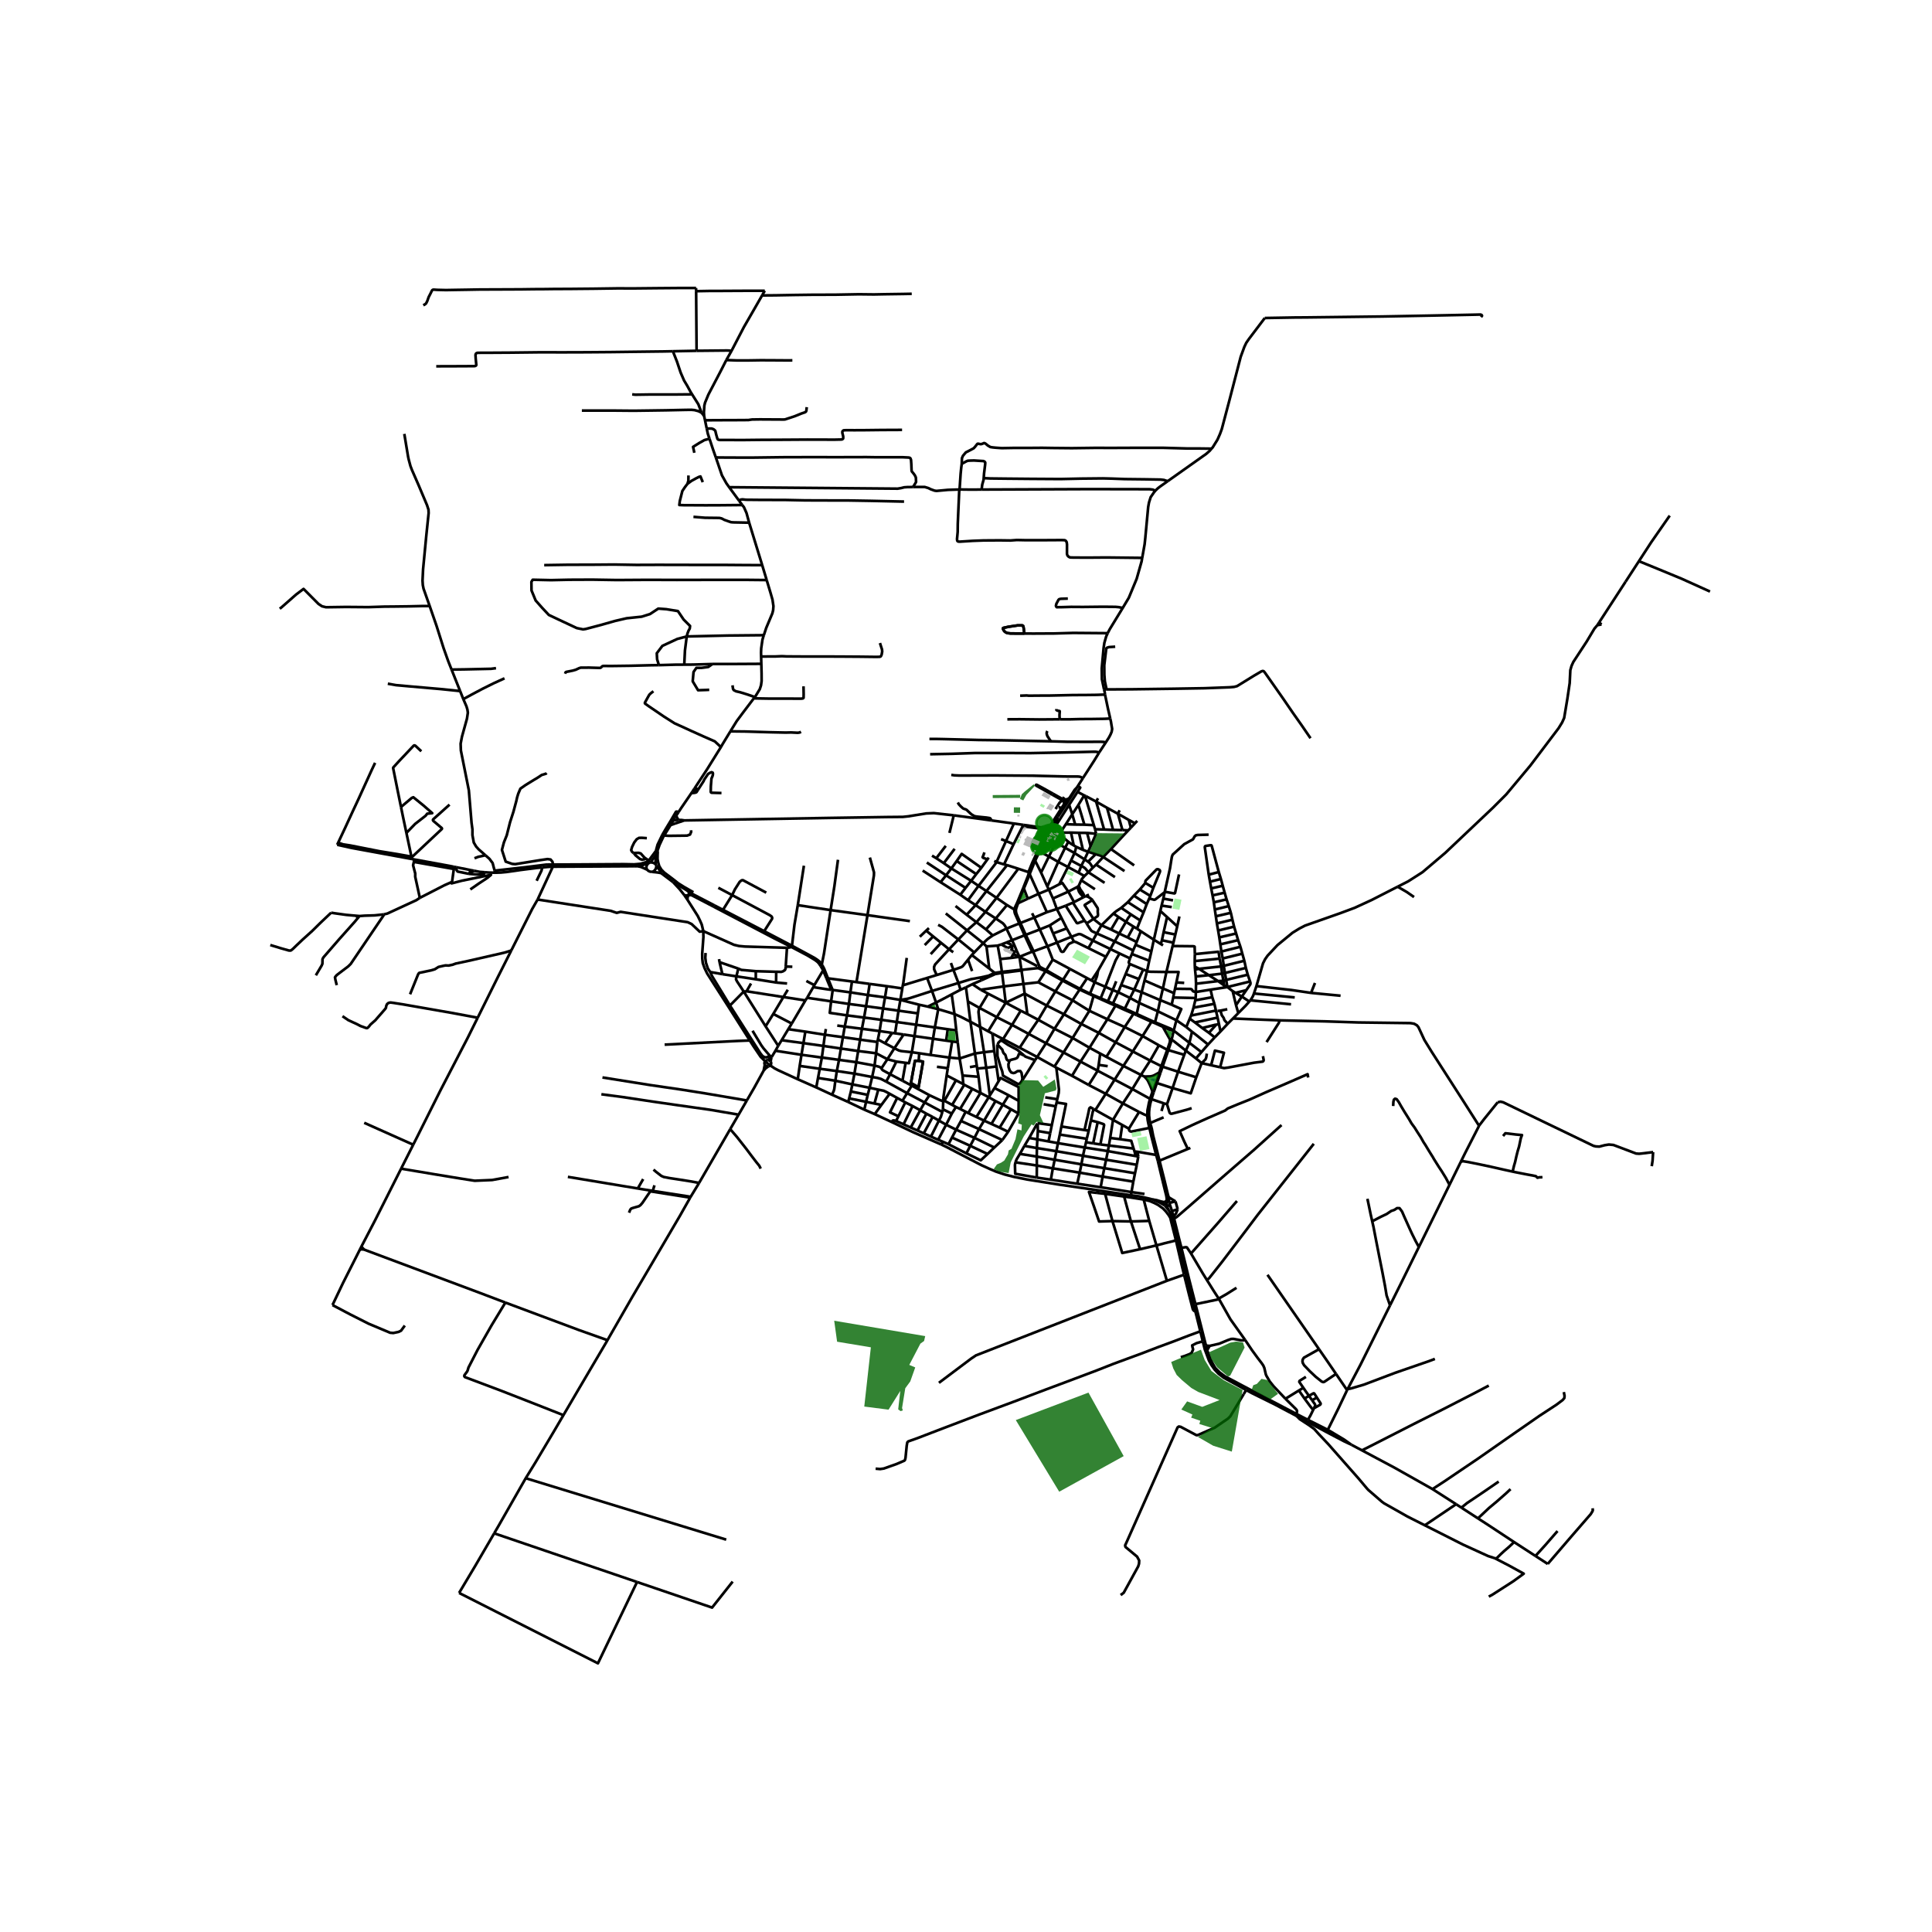 <svg xmlns="http://www.w3.org/2000/svg" xmlns:xlink="http://www.w3.org/1999/xlink" width="960" height="960" viewBox="0 0 720 720"><defs><style>*{stroke-linejoin:round;stroke-linecap:butt}</style></defs><g id="figure_1"><path id="patch_1" d="M0 720h720V0H0z" style="fill:#fff"/><g id="axes_1"><path id="patch_2" d="M90 630.12h558V97.08H90z" style="fill:#fff"/><g id="LineCollection_1"><path d="m246.364 325.375 4.476 3.37M246.364 325.375l-.366-.837-1.358-1.78M242.95 324.93l1.31.122 1.025.13 1.079.193M237.71 322.818l-1.288.008M237.71 322.818l1.106.252 1.065.453 1.298.593" clip-path="url(#p16e249830b)" style="fill:none;stroke:#000"/><path d="m241.684 321.686-1.274.403-.903.31-1.093.247-.704.172M533.852 554.944l8.791 5.63M507.557 540.504l12.014 6.395 14.281 8.045M582.79 518.779l.27 1.43-.075.813-.63.73-2.321 1.747-6.351 4.156-10.875 7.555-11.804 8.243-12.613 8.532-4.539 2.959M494.832 532.855l-7.408-3.725M494.832 532.855l-.416.869M502.021 518.063l-3.265 6.867-3.924 7.925M503.625 538.411l-2.772-1.962-6.021-3.594M449.878 503.193l-.45-1.74M449.878 503.193l.913-1.617M482.996 526.867l-16.55-8.68-9.963-5.274-1.893-1.413-1.666-1.664-.934-1.578-.925-1.772-1.187-3.293M443.107 476.591l-2.826-11.575M443.107 476.591l-.697.138M443.107 476.591l2.408 9.43M576.798 582.836l-4.587-2.98M593.5 562.092l.105.681-.135.434-.659 1.066-7.445 8.587-8.568 9.976M399.735 386.828l3.227-5.24M399.735 386.828l-3.377 5.398M399.735 386.828l-6.749-3.434M399.735 386.828l6.291 3.635M345.745 375.131l3.09-1.514M345.745 375.131l3.906.974M345.745 375.131l-3.21-.7M335.54 372.635l-5.72-.944M335.54 372.635l-.688 4.013M335.54 372.635l.733-4.278M335.54 372.635l6.994 1.796M347.337 369.299l-8.27 2.677-.95.241-2.577.418M362.378 366.77l3.466-1.494M362.378 366.77l3.109 2.08M362.378 366.77l-2.406 1.195M303.087 367.881l.39-.75M303.087 367.881l-2.292 3.964M309.834 368.897l-2.013-.28-4.734-.736M306.762 361.628l1.221 2.943M306.762 361.628l-3.285 5.503M306.762 361.628l.474-.371M306.762 361.628l-.872-1.548M428.232 415.71l-.688.097M428.232 415.71v-1.32l.12-1.287.27-1.604.49-1.876M428.638 418.513l-.21-1.102-.196-1.7M431.145 403.625l1.318-3.809M431.145 403.625l5.841 1.877M431.145 403.625l-.36-.153M431.145 403.625l-1.19 3.406M426.466 401.197l-1.27-.612M426.466 401.197l.787.837.382.487.265.487.641 1.33.473 1.165.492 1.31M432.042 399.674l-1.448.8-.434.233-.502.212-.517.142-.517.08-1.19.034-.968.022M442.41 476.729l1.334 5.253 1.722 6.73M442.41 476.729l-2.947-11.55M256.475 332.176l-.873-.592-1.31-.785-1.228-.75-.712-.47M256.576 333.614l.195-.702-.075-.389-.22-.347M256.475 332.176l.528.317M494.416 533.724l6.392 3.357 2.817 1.33M494.416 533.724l-11.232-6.055M256.18 335.28l.074-.84.071-.348.251-.478M262.096 347l-.202-.902-.375-1.548-.642-1.473-.84-1.723-3.858-6.074M256.18 335.28l-1.14-1.666M435.828 448.49l-.066-.207M435.828 448.49l.936 2.833M434.836 449.545l.257-.039.321-.147.248-.238.144-.302.022-.33M436.764 451.323l2.126-.66M437.305 453.283l-.163-.515-.378-1.445M433.955 449.143l.223.211M429.584 447.019l2.633 1.152 1.738.972" clip-path="url(#p16e249830b)" style="fill:none;stroke:#000"/><path d="m433.963 448.036-.146.262-.052.29.048.291.142.264M244.413 322.182l-.1-1.028v-1.06l.336-1.8M244.413 322.182l-.45-.382-.509-.248-.524-.158-.546.019M244.413 322.182l.227.576M256.576 333.614l.81-.045.43.09.258.123.319.162.363.196 7.182 3.736" clip-path="url(#p16e249830b)" style="fill:none;stroke:#000"/><path d="m255.04 333.614.593.096.404.004.54-.1M250.84 328.744l2.44 2.633 1.76 2.237M250.84 328.744l1.512.836M257.647 295.594l.398-.593M252.879 302.64l.993-1.533 3.775-5.513M260.069 294.433l-.534.83-.547.18-1.341.151M430.786 403.472l-1.28 3.34M430.786 403.472l1.256-3.798M429.584 447.019l-.769-.21M433.963 448.036l-1.42-.323-1.524-.457-1.435-.237M242.384 321.413l-.237.092M244.65 318.293l-1.008 1.411-.6.833-.658.876M434.653 447.647l-.463.18-.227.209M427.544 415.807l.15 1.542.254 1.328.404 1.668M424.506 414.403l1.854.908 1.184.496" clip-path="url(#p16e249830b)" style="fill:none;stroke:#000"/><path d="m428.578 409.494-.42 1.579-.233 1.252-.292 1.445-.09 2.037M242.95 324.93l.521-.145.373-.29.468-.579.24-.695.088-.463M241.18 324.116l.446.427.574.27.75.116M503.625 538.411l3.932 2.093M241.684 321.686l-.323.334-.363.55-.11.565.033.484.258.497M241.684 321.686l.463-.18M244.65 318.293l.315-1.018M247.487 311.37l2.439-3.91M247.487 311.37l-.655-.269M244.965 317.275l.151-.485.667-1.92 1.48-3.15.224-.35M257.55 309.414l.022.606-.42.984-1.093.4-6.8.082-1.772-.117M434.836 449.545l.805 1.642M434.653 447.647l.084 1.187.099.711M434.178 449.354l.283.139.375.052M435.64 451.187l.584 1.069.42 1.416M435.64 451.187l-1.462-1.833M251.974 304.036l.905-1.396M251.974 304.036l-.488.832M252.955 305.57l-.292-.237-.46-.902-.229-.395M393 306.407l-.982 1.54M393 306.407l1.096-1.708M393 306.407l-.654.604-.373.303-.406.29-.174.092M281.345 259.795l-.419.462M283.722 247.392l.094 3.634.015 2.767-.217 1.59-.45 1.418-1.82 2.994" clip-path="url(#p16e249830b)" style="fill:none;stroke:#000"/><path d="m272.979 255.397.202 1.328.262.461.831.434 1.566.365 2.786.86 2.719.95M355.44 303.847l-3.384-.369-4.035-.455-2.834.12-6.693 1.074-2 .21-6.077.057-8.093.126-13.186.204-54.1.929M255.037 305.743l-.955-.145-1.127-.027M249.926 307.46l.677-.203.996-.368 3.438-1.146M388.035 308.356l-6.649-.947M388.035 308.356l1.123.147.333.05.56.015.488-.037.465-.073.45-.107.564-.405M388.035 308.356l1.018.233.426.175.267.169.223.2.181.249.121.28.046.305-.05.341-.83 1.77" clip-path="url(#p16e249830b)" style="fill:none;stroke:#000"/><path d="m390.762 308.028-.574.153-.381.082-.616.082-1.156.011M436.598 387.535l-.606-.198M436.598 387.535l.33-1.355.48-2.098M441.924 391.535l-4.337-3.414-.45-.33-.539-.256M435.415 391.356l.9-2.767.283-1.054M445.688 394.434l2.051-2.349M445.688 394.434l-3.764-2.899M445.688 394.434l2.133 1.769M414.765 373.949l-1.887-.787M414.765 373.949l1.961-4.173M414.765 373.949l-.186.37M414.765 373.949l1.067.47M595.283 232.991l1.55-.282M595.283 232.991l.662-1.031M520.859 330.454l3.96-2.025 5.316-3.4 8.51-7.225 17.762-16.822 4.926-4.934 8.934-10.69 10.56-13.958 1.334-2.161.764-1.707 1.213-7.269.84-5.685.239-4.832.45-1.584.673-1.486 4.959-7.572 2.905-4.846 1.079-1.267M414.579 374.319l1.116.468M414.579 374.319l-4.542-2.024M433.327 382.64l2.665 4.697M433.327 382.64l2.652 1.17 1.429.272M433.327 382.64l-2.931-1.336M435.992 387.337l.022.626-.104.592-.907 2.67M447.74 392.085l-4.487-3.454M447.74 392.085l2.466-2.825M402.495 368.506l-6.336-3.36M402.495 368.506l2.646-3.978M402.495 368.506l-.159.279M402.495 368.506l3.714 1.793M437.408 384.082l5.845 4.549M437.408 384.082l1-3.864M437.408 384.082l-1.087-.696-5.886-2.437M390.185 311.05l1.833-3.104M390.185 311.05l-.748 1.027M390.185 311.05l-.356 1.213M402.336 368.785l3.774 1.746M402.336 368.785l-2.636 3.997M402.336 368.785l-6.388-3.355M389.86 361.533l2.462-3.897M389.86 361.533l-.22.39M389.86 361.533l-1.974-1.013-.498-.36M389.86 361.533l6.3 3.613M450.206 389.26l2.488-2.663M444.234 384.512l1.674 1.283 4.298 3.465M385.353 320.568l.41.187M385.353 320.568l-1.854 4.512M385.353 320.568l1.628-3.407M389.64 361.923l6.308 3.507M389.64 361.923l-2.69 4.154M389.64 361.923l-2.813-1.147M465.584 373.236l.382-.444M465.584 373.236l-2.787-1.845M461.484 377.547l2.678-2.693 1.422-1.618M421.038 359.251l-1.528 3.723M421.038 359.251l4.982 2.082M421.115 357.16l-.473 1.477.124.316.272.298M365.487 368.85l2.754 1.461M365.487 368.85l8.59-1.245M310.33 368.93l-.496-.033M310.33 368.93l6.59.897M310.33 368.93l-.601 4.237M310.33 368.93l-.435-1.001-1.34-3.33M391.233 344.86l-3.74 1.529M391.233 344.86l4.33-2.786M391.233 344.86l1.226 3.014M387.494 346.389l-5.233 1.989M387.494 346.389l2.862 6.233M387.494 346.389l-2.043-4.43M386.526 393.91l6.423 3.578M386.526 393.91 380 390.463M386.526 393.91l3.289-5.129M386.526 393.91l-.775 1.183M371.812 352.397l.922 5.017M371.812 352.397l-4.18.31M371.812 352.397l1.331-.426M396.504 377.982l3.196-5.2M396.504 377.982l-3.518 5.412M396.504 377.982l6.458 3.607M396.504 377.982l-6.424-3.237M415.751 388.436l-3.443 5.423M415.751 388.436l3.39-5.678M415.751 388.436l6.416 3.41M415.751 388.436l-6.272-3.514M285.017 396.787l-.437 2.216M285.017 396.787l.243.292.33.208.385.102.4-.013M285.15 395.5l-.19.294-.089.331.02.34.126.322M417.817 367.099l1.693-4.125M417.817 367.099l-1.09 2.677M422.699 368.807l-.522-.189-4.36-1.52M438.407 380.218l3.681 2.526M438.407 380.218l-6.909-3.337M436.658 374.45l3.579 1.594-1.83 4.174M368.255 384.336l3.227-5.265M368.255 384.336l1.58.82M368.255 384.336l-3.011-1.638M405.979 376.684l1.552-5.506M405.979 376.684l-3.017 4.905M405.979 376.684l6.716 3.167M405.979 376.684l-6.279-3.902M392.322 357.636l6.422 3.457M392.322 357.636l-1.966-5.014M377.162 350.38l-2.085.86M377.162 350.38l4.67-1.823M377.162 350.38l-2.088-4.316M377.162 350.38l.883 1.91M384.667 354.659l.53-.138M384.667 354.659l-4.747 1.913M384.667 354.659l-2.835-6.102M384.667 354.659l.542.42M399.7 372.782l-6.4-3.307M374.806 373.696l-3.324 5.375M374.806 373.696l-6.565-3.385M374.806 373.696l5.595 2.96M374.806 373.696l7.052-3.393M374.806 373.696l-.728-6.091M377.63 355.558l.544-.835M377.63 355.558l-.819 1.441M377.63 355.558l2.29 1.014M377.63 355.558l-.388-.23M287.49 394.048l.101-.147M287.49 394.048l-1.393 1.026M287.199 395.612l.134-.79.158-.774M422.429 377.785l1.137.51M422.429 377.785l-3.287 4.973M422.429 377.785l-3.451-1.483M412.308 393.86l-2.29-1.227M412.308 393.86l6.34 3.374M284.58 399.003l.79-.9 1.005-.727M278.323 410.11l2.808-4.842 3.449-6.265M415.695 374.787l3.283 1.515M415.695 374.787l-3 5.064M415.695 374.787l.137-.368M374.078 367.605l-.65-5.04M374.078 367.605l7.327-.912M409.479 384.922l-3.453 5.541M409.479 384.922l3.216-5.07M409.479 384.922l-6.517-3.333M381.405 366.693l.453 3.61M381.405 366.693l5.545-.616M380.68 361.66l.33 2.285.395 2.748M406.026 390.463l-3.338 5.164M406.026 390.463l3.992 2.17M381.832 348.557l.43-.179M381.832 348.557l-1.961-4.411M378.045 352.29l-1.265.56M378.045 352.29l.844 2.04M287.199 395.612l-.209-.23-.264-.173-.305-.105-.324-.03" clip-path="url(#p16e249830b)" style="fill:none;stroke:#000"/><path d="m287.042 397.042.17-.204.118-.234.06-.252-.003-.258-.065-.25-.123-.232M372.734 357.414l.646 4.777M372.734 357.414l4.077-.415M432.042 399.674l.748-2.359M432.042 399.674l.421.142M378.174 354.723l.715-.392M376.78 352.85l.47.635-.36.544 1.284.694M405.14 364.528l1.64.873M405.14 364.528l-6.396-3.435M286.375 397.376l.361-.12.306-.214M355.71 377.907l.67 6.085M355.71 377.907l-1.042-7.326M361.664 380.785l-3.603-1.845-2.351-1.033M349.65 376.105l2.457.702 3.603 1.1M385.209 355.08l-.012-.56M387.388 360.16l-.1-.202-.151-.384-1.928-4.494M382.858 377.894l-1-7.591M382.858 377.894l-2.457-1.238M382.858 377.894l4.074 2.166M390.356 352.622l-5.159 1.899M390.356 352.622l3.563-1.356M392.949 397.488l.711.399M392.949 397.488l3.41-5.262M419.142 382.758l6.659 3.347M419.142 382.758l-6.447-2.907M407.531 371.178l2.506 1.117M407.531 371.178l.08-.251M407.531 371.178l-1.421-.647M432.79 397.315l.462.2M432.79 397.315l-4.154-2.067M432.79 397.315l2.213-6.09M367.633 352.707l-1.215-1.216M367.633 352.707l1.033 8.237M373.38 362.191l.048.374M373.38 362.191l-2.69.37M373.38 362.191l7.258-.827M391.98 419.293l-.614 2.993M391.98 419.293l1.456-6.996M386.71 418.766l.428-.138 4.842.665M381.858 370.303l8.222 4.442M376.811 357l3.109-.428M375.077 351.24l-1.934.731M376.78 352.85l-.068-.882-1.635-.728M286.097 395.074l-.269.033-.255.086-.23.132-.193.176M411.93 367.762l2.743 1.192M411.93 367.762l-3.973-1.71M411.93 367.762l-1.745 4.263M417.21 355.329l-1.462 2.597-1.799 4.608-2.02 5.228M376.78 352.85l-1.289.387-2.348-1.266M416.726 369.776l4.403 2.128M416.726 369.776l-2.053-.822M429.506 406.813l-.928 2.681M429.506 406.813l.45.218M380.638 361.364l.68.017M380.638 361.364l.043.296M380.638 361.364l-.718-4.792M386.95 366.077l6.35 3.398M399.51 400.929l3.178-5.302M399.51 400.929l6.224 3.413M399.51 400.929l-5.85-3.042M435.003 391.225l-3.116-1.676M435.003 391.225l.412.13M424.519 373.753l6.98 3.128M424.519 373.753l-3.39-1.85M424.519 373.753l.938-3.969M424.519 373.753l-.9 4.125M432.463 399.816l.789-2.3M395.563 342.074l-1.712-3.312M395.563 342.074l1.976 3.905M286.943 393.513l.648.388M280.446 384.136l3.273 5.41.801 1.118 2.423 2.85" clip-path="url(#p16e249830b)" style="fill:none;stroke:#000"/><path d="m272.028 374.722 11.38 17.876.771.964.813.46.693-.006.528-.179.73-.324M384.63 340.344l.821 1.615M379.92 356.572l6.685 3.498M379.92 356.572l-1.031-2.241M370.69 362.562l-2.024-1.618M370.69 362.562l.23.426M370.69 362.562l-2.24 1.047-2.924.645M392.986 383.394l-3.171 5.387M392.986 383.394l-6.054-3.334M421.13 371.904l1.569-3.097M421.13 371.904l-1.934 3.972M415.832 374.419l3.364 1.457M279.432 387.754l1.344 2.12 2.703 3.987 1.671 1.64M287.042 397.042l-1-.756-.892-.785M435.728 448.173l-.213-.266-.298-.182-.349-.08-.215.002M433.258 440.017l1.39 5.629.168 1.073-.049.516-.114.412M412.878 373.162l-2.693-1.137M412.878 373.162l1.795-4.208M414.673 368.954l1.303-3.264M410.185 372.025l-2.575-1.098M410.185 372.025l-.148.27M417.21 355.329l-3.399-1.641M417.21 355.329l3.905 1.832M425.151 347.057l-1.55 4M425.151 347.057l4.858 3.152M425.151 347.057l-1.435-.972M423.205 352.096l-.927 2.087M423.205 352.096l.396-1.039M423.205 352.096l5.87 2.464M406.78 365.4l1.177.651M406.78 365.4l2.407-3.616M412.157 356.578l1.654-2.89M412.157 356.578l-2.97 5.206M412.157 356.578l-6.555-3.246M423.601 351.057l-3.343-1.673M422.278 354.183l-.459 1.347M422.278 354.183l-6.87-3.356M415.407 350.827l1.674-2.942M415.407 350.827l-1.596 2.861M415.407 350.827l-6.65-2.97M408.757 347.857l1.717-3.036M408.757 347.857l-1.496 2.654M404.944 344.154l1.366 2.15.39.538.434.289 1.623.726M400.236 350.91l-.95-1.802M393.92 351.266l1.463 3.195.303.234.294.039.384-.115 1.775-2.622.45-.351 1.647-.736M405.602 353.332l-4.415-2.154-.434-.166-.517-.102M393.92 351.266l5.366-2.158M393.92 351.266l-1.46-3.392M392.46 347.874l5.079-1.895M421.115 357.16l.704-1.63M413.811 353.688l-6.55-3.177M405.602 353.332l1.66-2.821M399.286 349.108l2.55-.955.463-.067.64.167 4.322 2.258M444.234 384.512l-2.146-1.768M444.234 384.512l-.98 4.119M443.253 388.631l-1.33 2.904M441.924 391.535l-.594 1.568M434.913 411.513l2.073-6.01M434.913 411.513l-1.19-.328M444.089 412.979l-1.798.584-5.378 1.432-.412.072-.277-.068-.34-.296-.97-3.19M436.986 405.502l2.057-6.097M445.81 401.465l-2.049 5.987-6.775-1.95M433.252 397.516l2.163-6.16M433.252 397.516l5.79 1.89M439.043 399.405l2.287-6.302M439.043 399.405l6.768 2.06M445.81 401.465l2.01-5.262M447.82 396.203l3.526.78M449.75 392.643l-.18 1.183-.13.524-.229.481-1.39 1.372M451.346 396.984l3.362.744M454.708 397.728l1.421-5.4-3.361-.802-1.422 5.458" clip-path="url(#p16e249830b)" style="fill:none;stroke:#000"/><path d="m470.662 393.592.277 1.48-.109.348-.273.213-3.19.403-9.689 1.817-1.501.2-1.47-.325M429.111 409.623l.844-2.592M429.111 409.623l-.533-.129M429.111 409.623l4.612 1.562M428.578 409.494l-6.578-3.64M402.688 395.627l-6.33-3.4M402.688 395.627l6.384 3.407M396.358 392.226l-6.543-3.445M389.815 388.781l-6.464-3.48M371.482 379.071l-6.427-3.442M371.482 379.071l5.683 2.88M360.694 373.195l4.361 2.434M360.694 373.195l.97 7.59M360.694 373.195l-.722-5.23M359.972 367.965l-2.007.894M361.664 380.785l3.58 1.913M361.664 380.785l1.664 11.824M363.328 392.609l.709 4.612M363.328 392.609l-5.707 1.861M363.328 392.609l3.397-.478M365.393 407.297l-.72-6.017M365.393 407.297l-3.05-1.511M365.393 407.297l3.082 1.61M365.393 407.297l-4.567 7.515M368.241 370.311l-3.186 5.318M365.244 382.698l-.591-5.568.134-.866.268-.635M365.244 382.698l1.48 9.433M366.725 392.131l.799 5.794M366.725 392.131l3.805-.43M379.587 414.98l-2.832-1.596M379.587 414.98l-3.874 6.797M379.587 414.98l.04-4.722M352.793 400.762l3.47 1.827M352.793 400.762l.423-2.662M351.51 410.405l.103-1.679 1.18-7.964M354.668 370.58l3.297-1.721M348.834 373.617l2.016-1.013 3.818-2.023M359 404.03l-2.737-1.44M359 404.03l.344.233M359 404.03l-.287-3.231M358.713 400.799l-1.092-6.329M358.713 400.799l5.96.481M364.674 401.28l-.522-3.067M369.835 385.155l3.979 2.08M369.835 385.155l.695 6.546M372.155 402.902l-.79-5.45M372.155 402.902l-1.514 2.576M379.626 410.258l-.01-5.127-6.714-3.406-.747 1.177M368.88 408.239l-.405.667M368.88 408.239l-1.356-10.314M368.88 408.239l1.76-2.76M370.64 405.478l5.263 2.7M379.626 410.258l-3.723-2.08M375.713 421.777l-2.174 3.083M375.713 421.777l-3.18-1.543M375.903 408.178l-2.183 3.512M373.72 411.69 371 410.342M373.72 411.69l3.035 1.694M373.72 411.69l-4.242 7.163M369.478 418.853l-2.74-1.234M369.478 418.853l3.055 1.381M351.51 410.405l.45-.184M351.51 410.405l-.1 3.003M346.383 408.151l3.792 1.772 1.335.482M372.533 420.234l4.222-6.85M366.738 417.619l-2.855-1.35M366.738 417.619l-1.902 3.153M366.738 417.619l4.263-7.277M371.001 410.342l-2.526-1.436M363.883 416.27l-3.057-1.458M363.883 416.27l4.592-7.364M360.826 414.812l-.958-.508M362.343 405.786l-3-1.523M362.343 405.786l-4.541 7.48M357.802 413.265l-1.535-.716M357.802 413.265l2.066 1.039M359.344 404.263l-4.514 7.491M354.83 411.754l-2.87-1.533M354.83 411.754l1.437.795M356.263 402.59l-4.303 7.631M364.152 398.213l-.115-.992M364.152 398.213l3.372-.288M367.524 397.925l3.84-.473M371.365 397.452l-.835-5.751M357.621 394.47l-.708-6.082M357.621 394.47l-3.782-.342M333.317 390.641l3.438-5.097M333.317 390.641l-2.609 4.096M333.317 390.641l-3.508-1.846M339.824 392.134l-3.55-.379-.584-.083-.772-.22-1.6-.811M327.17 387.372l.632-3.115M327.17 387.372l-.21.949M327.17 387.372l2.639 1.423M380.401 376.656l-3.236 5.295M377.165 381.95l6.186 3.35M377.165 381.95l-3.351 5.285M373.814 387.235l6.186 3.23M380 390.464l3.35-5.164M383.35 385.3l3.582-5.24M386.932 380.06l3.148-5.315M390.08 374.745l3.22-5.27M393.3 369.475l2.648-4.045M395.948 365.43l.211-.284M396.16 365.146l2.584-4.053M399.286 349.108l-1.747-3.129M393.85 338.762l-1.445-3.922M393.85 338.762l3.282-1.225M393.85 338.762l-3.717 1.185M420.708 420.629l-2.478-1.38M420.708 420.629l3.798-6.226M428.352 420.345l-6.782 1.363-.464-.13-.299-.31-.1-.64M428.352 420.345l.802-.14M428.352 420.345l.705 2.99 1.805 7.089M429.154 420.205l-.457-1.418-.06-.274M432.09 432.45l-2.348-9.224-.588-3.021M424.506 414.403l-6.037-3.203M431.887 389.55l-6.086-3.445M431.887 389.55l-3.251 5.698M428.636 395.248l-6.469-3.402M428.636 395.248l-3.44 5.337M425.196 400.585l-6.548-3.35M425.196 400.585 422 405.854M422 405.854l-6.611-3.488M422 405.854l-3.53 5.346M418.47 411.2l-6.394-3.566M418.47 411.2l-3.68 6.135M414.79 417.335l3.44 1.913M414.79 417.335l-6.582-3.664M414.79 417.335l-1.064 6.748M413.259 426.891l-.391 2.093M413.259 426.891l.467-2.808M413.259 426.891l9.2 1.143M413.259 426.891l-3.184-.391M410.192 442.452l.715-3.975M410.192 442.452l11.476 1.803M410.192 442.452l-8.735-1.321M408.208 413.67l-.652-.362M408.208 413.67l3.868-6.036M412.076 407.634l-6.342-3.292M412.076 407.634l3.313-5.268M415.389 402.366l-6.317-3.332M415.389 402.366l3.259-5.132M418.648 397.234l3.52-5.388M422.167 391.846l3.634-5.741M425.8 386.105l3.318-5.308M429.118 380.797l1.278.507M429.118 380.797l-5.552-2.501M410.018 392.633l-.575 4.217M409.072 399.034l-3.338 5.308M409.072 399.034l.37-2.184M430.396 381.304l.039-.355M430.435 380.95l1.063-4.069M430.435 380.95l-1.127-.498-5.69-2.574M431.498 376.881l.888-4.176M432.386 372.705l.997-4.327M432.386 372.705l4.272 1.746M425.457 369.784l6.718 2.855.211.066M434.693 362.232l-1.31 6.146M434.693 362.232l2.302-9.677M438.408 366.118l.811-3.897-4.526.011M427.47 361.865l.46.17.628.1 6.135.097M436.658 374.45l.555-2.705M438.408 366.118l-.512 2.367M438.408 366.118l2.916.184M437.533 370.123l.363-1.638M437.533 370.123l-.32 1.622M437.533 370.123l-4.15-1.745M433.383 368.378l-6.835-2.982M426.548 365.396l.923-3.531M426.548 365.396l-1.091 4.388M418.978 376.302l.218-.426M419.196 375.876l4.422 2.002M422.699 368.807l1.72-3.938M422.699 368.807l2.758.977M426.02 361.333l1.45.532M426.02 361.333l-1.6 3.536M423.566 378.296l.052-.418M427.47 361.865l.813-3.832M429.076 354.56l.933-4.351M429.076 354.56l-.793 3.473M421.82 355.53l6.463 2.503M394.096 304.7l.208-.357M393.053 307.304l.232-.391.559-1.064.16-.478.092-.672M392.018 307.946l.405-.072.23-.132.4-.438M392.018 307.946l-.54-.007-.716.09" clip-path="url(#p16e249830b)" style="fill:none;stroke:#000"/><path d="m392.32 308.386.018-.201-.091-.153-.229-.086M390.762 308.028l.631-.332M408.477 310.716l-2.03 4.644M408.477 310.716l-3.344-.311M408.477 310.716l-.374-1.684M401.979 325.252l.96-2.538M401.979 325.252l2.153 1.218M401.979 325.252l-3.966-2.14M394.822 310.93l3.309 2.768M394.822 310.93l-1.332 2.977M394.822 310.93l.325-.642M405.497 317.429l-1.305 2.835M405.497 317.429l.95-2.069M405.497 317.429l2.835.882M405.497 317.429l-1.917-.706M411.128 319.382l7.939 5.244M411.128 319.382l-2.639 2.82M411.128 319.382l2.89-2.967M408.332 318.311l1.942.602.854.469M399.139 310.281l-3.992.007M399.139 310.281l2.97.092M399.139 310.281l1 4.763M400.138 315.044l.937.558M398.13 313.698l.923.703 1.085.643M402.11 310.373l3.023.032M402.11 310.373l1.47 6.35M401.075 315.602l.629.268 1.876.853M387.974 325.17l-2.21-4.415M387.974 325.17l2.333 5.21M387.974 325.17l2.93-5.987M390.307 330.38l.585 1.146M390.307 330.38l4.073-9.178M398.13 313.698l-1.195 2.239M393.49 313.907l-2.586 5.276M393.49 313.907l3.445 2.03M396.935 315.937l-2.555 5.265M396.935 315.937l3.505 1.971M400.44 317.908l3.752 2.356M400.44 317.908l-1.287 2.772M401.075 315.602l-.246 1.026-.389 1.28M386.981 317.16l.433.197M386.981 317.16l2.456-5.083M390.904 319.183l3.476 2.02M390.904 319.183l-3.49-1.826M394.38 321.202l3.633 1.91M398.013 323.112l1.14-2.432M398.013 323.112l-3.257 6.431M404.132 326.47l1.48-1.403M402.944 328.032l.26-.481.928-1.08M390.133 339.947l-3.09-6.844M390.133 339.947l-4.682 2.012M390.892 331.526l1.513 3.314M390.892 331.526l3.864-1.983M390.892 331.526l-3.849 1.577M398.135 332.284l-2.249-3.254-1.13.513M420.466 309.463l.971-1M420.466 309.463l-2.165-.128M414.017 316.415l4.996-5.41 1.453-1.542M401.526 330.524l.495-.42M401.526 330.524l-3.391 1.76M401.526 330.524l.38 1.183.232.64.525.771.681.709.561.467M392.405 334.84l5.73-2.556M400.267 336.195l-.423.199M400.267 336.195l-2.132-3.911M400.267 336.195l3.638-1.9M387.043 333.103l-3.322-7.356M387.043 333.103l-4.018 1.814M379.043 336.459l.402.128M379.043 336.459l-.841 1.787-.195.681M379.043 336.459l2.239-5.437M385.451 341.96l-5.165 2.014M379.87 344.146l-4.796 1.918M378.007 338.927l.069.867.168.656 1.627 3.696M379.87 344.146l.416-.172M375.074 346.064l-5.102 2.547M371.084 342.286l2.586 1.74.427.428.45.585.527 1.025M369.972 348.61l-2.523-2.24M366.418 351.491l1.552-1.463.615-.454 1.387-.963M336.437 367.207l9.074-2.752M336.437 367.207l-.164 1.15M337.918 356.978l-1.27 9.272-.21.957M394.005 409.648l-4.48-.701M394.005 409.648l-.233 1.211M393.66 397.887l.974 8.134-.09 1.308-.54 2.319M393.436 412.297l-4.533-.79M393.436 412.297l.336-1.438M345.51 364.455l3.556-1.092M345.51 364.455l1.827 4.844M347.337 369.299l1.497 4.318M347.337 369.299l9.847-2.97M348.834 373.617l.817 2.488M349.65 376.105l-1.255 6.782M354.381 358.885l.93 2.56M355.31 361.445l-6.244 1.918M355.31 361.445l1.874 4.884M360.756 357.651l-1.81 2.233-.319.316-.423.242-2.894 1.003M357.184 366.329l.781 2.53M365.526 364.254l-3.685.659-4.657 1.416M362.16 355.907l-1.404 1.744M362.16 355.907l.915-.957M362.16 355.907l6.506 5.037M363.075 354.95l3.343-3.459M363.075 354.95l-5.932-4.84M357.143 350.11l-6.117-4.715-1.408-.744M366.418 351.491l-6.017-4.776M352.464 340.411l7.937 6.304M356.097 337.651l4.144 3.246M357.143 350.11l3.258-3.395M357.143 350.11l-3.448 3.658M360.401 346.715l3.481-3.035M363.882 343.68l-3.641-2.783M363.882 343.68l3.567 2.69M363.882 343.68l3.37-3.857M367.252 339.823l4.128-5.215M367.252 339.823l3.832 2.463M367.252 339.823l-3.672-2.515M421.47 340.786l3.46 2.236M421.47 340.786l-3.607-2.448M419.619 343.541l.787-1.393 1.063-1.362M417.081 347.885l2.538-4.344M417.081 347.885l-3.008-1.464M417.081 347.885l3.177 1.5M410.474 344.821l3.6 1.6M410.474 344.821l4.47-4.396M407.547 342.425l.535.512 2.392 1.884M414.944 340.425l1.886 1.323M417.863 338.338l-1.794 1.174-1.125.913M417.863 338.338l2.45-2.139M420.314 336.2l2.257-2.428M420.314 336.2l5.87 3.793M426.845 329.049l-2.058 2.452M426.845 329.049l2.967 1.808M429.812 330.857l2.465-5.943.052-.385-.202-.345-.646-.277-.45.083-4.094 4.2-.12.448.028.41M423.716 346.085l-1.247-.74M423.716 346.085l1.214-3.063M424.93 343.022l1.255-3.03M426.185 339.993l1.167-3.057M427.352 336.936l.931-2.101M427.352 336.936l-4.781-3.164M422.57 333.772l2.217-2.271M428.694 333.885l1.118-3.028M428.694 333.885l-.41.95M428.694 333.885l-3.907-2.384M419.619 343.541l2.85 1.804M419.619 343.541l-2.79-1.793M414.073 346.421l2.757-4.673M420.258 349.384l2.211-4.039M414.017 316.415l8.656 6.088M415.512 326.88l-7.023-4.677M408.49 322.203l-1.232 1.155M407.258 323.358l-1.645 1.709M405.492 321.138l.668.528.42.584.678 1.108M404.192 320.264l-1.253 2.45M404.192 320.264l1.3.874M399.153 320.68l3.786 2.034M405.613 325.067l-.943-1.165-.34-.371-.484-.341-.907-.476M405.613 325.067l6.034 3.942M408.051 331.39l-5.107-3.358M402.944 328.032l-.923 2.073M403.905 334.294v-.732l-.096-.31-.439-.746-.775-1.074-.574-1.327M404.736 425.685l2.65.41M404.736 425.685l.268-1.296M404.272 427.646l.216-.948.248-1.013M422.459 428.034l.367 1.118M417.457 424.54l4.121.599.88 2.895M413.726 424.083l3.731.458M417.457 424.54l.773-5.292M422.826 429.152l.381 1.674M422.826 429.152l1.074.069M430.862 430.424l.621 2.16M430.862 430.424l-6.962-1.203M421.668 444.255l.685-3.89M421.668 444.255l-.199 1.192M421.668 444.255l4.858.696M424.207 430.981l-.307-1.76M424.207 430.981l-.552 3.106M424.207 430.981l-1-.155M423.207 430.826l-10.34-1.842M412.868 428.984l-8.596-1.338M412.212 432.196l.3-1.483.356-1.729M383.538 424.086l3.048.533M383.538 424.086l-1.772 2.945M386.71 418.766l-.375.324-2.797 4.996M378.404 433.156l8.002 1.194M386.373 438.857l-8.037-1.434-.097-3.228.165-1.04" clip-path="url(#p16e249830b)" style="fill:none;stroke:#000"/><path d="m380.089 430.011-1.221 2.03-.464 1.115M410.907 438.477l.632-3.133M410.907 438.477l11.446 1.889M410.907 438.477l-8.532-1.467M422.353 440.366l.633-3.136M422.986 437.23l.67-3.143M422.986 437.23l-11.447-1.886M411.54 435.344l.672-3.148M411.54 435.344l-8.533-1.442M380.089 430.011l1.677-2.98M380.089 430.011l6.284 1.005M381.766 427.031l4.663.82M412.212 432.196l11.443 1.89M412.212 432.196l-8.62-1.476M390.738 425.375l-4.152-.756M390.738 425.375l3.542.642M391.366 422.286l-.275 1.422-.353 1.667M386.586 424.619l.195-3.114M386.43 427.85l.074-1.676.082-1.555M386.43 427.85l7.248 1.17M386.43 427.85l-.057 3.166M386.373 431.016l6.659 1.188M386.373 431.016l.033 3.334M386.406 434.35l5.95 1.066M386.406 434.35l-.033 4.507M386.373 438.857l5.265.764M391.366 422.286l-4.585-.78M386.78 421.505l-.07-2.739M393.678 429.02l9.915 1.7M393.678 429.02l.602-3.003M393.032 432.204l.314-1.546.332-1.638M393.032 432.204l9.975 1.698M392.357 435.416l.337-1.51.338-1.702M392.357 435.416l10.018 1.594M391.638 439.621l.34-2.047.379-2.158M391.638 439.621l9.819 1.51M394.28 426.017l9.992 1.629M394.955 422.821l-.329 1.568-.346 1.628M404.272 427.646l-.68 3.074M403.593 430.72l-.586 3.182M403.007 433.902l-.632 3.108M402.375 437.01l-.918 4.12M373.539 424.86l-2.984 2.784M373.539 424.86l-8.703-4.088M349.622 424.757l-2.703-1.19M349.622 424.757l1.789.747M349.622 424.757l2.976-5.6M370.555 427.644l-2.514 2.408M370.555 427.644l-7.404-3.606M356.325 421l-3.727-1.843M356.325 421l6.826 3.038M356.325 421l1.806-3.26M356.325 421l-1.544 2.924M311.31 402.751l-6.46-1.032M311.31 402.751l6.34 1.368M311.31 402.751l.554-3.603M310.12 407.996l.33-.88.276-.6.188-.694.396-3.07M304.85 401.72l-.654 3.53M304.85 401.72l.655-3.426M349.911 417.607l-2.338-1.343M349.911 417.607l2.687 1.55M349.911 417.607l-2.992 5.96M351.188 414.399l-.556 1.8-.72 1.408M346.919 423.568l-2.66-1.209M356.267 412.549l-1.561 2.457M352.598 419.157l2.108-4.151M354.706 415.006l-3.295-1.598M351.41 413.408l-.222.99M353.467 426.419l-2.056-.915M353.467 426.419l6.68 3.406M353.467 426.419l1.314-2.495M359.868 414.304l-1.737 3.435M363.15 424.038l-1.565 2.976M363.15 424.038l1.686-3.266M360.147 429.825l1.438-2.81M368.041 430.052l-2.546 2.36-5.348-2.587M354.781 423.924l6.804 3.09M361.585 427.014l6.456 3.038M358.131 417.74l6.705 3.032M332.219 418.104l-6.232-2.904M333.946 417.757l-.213-.095-.567-.114-.318.01-.19.074-.44.472M350.768 426.518l-10.598-4.638-7.951-3.776M337.372 410.822l-1.073-.587M337.372 410.822l2.72 1.363M337.372 410.822l-2.56 5.183M333.946 417.757l2.779 1.24M333.946 417.757l.866-1.752M340.092 412.185l2.854 1.56M340.092 412.185l-3.367 6.812M336.725 418.997l2.675 1.194M339.4 420.191l2.52 1.125M339.4 420.191l3.546-6.447M342.946 413.744l2.295 1.29M342.946 413.744l1.638-2.888M346.383 408.151l-1.8 2.705M346.383 408.151l-6.591-3.572M339.792 404.58l-3.473-1.827M339.792 404.58l-1.748 2.805M328.482 398.138l2.226-3.4M325.917 397.113l1.652.42.541.258.372.347M331.722 400.335l-2.655-1.44-.384-.334-.201-.423M325.917 397.113l-6.797-1.26M325.917 397.113l.58-4.591M325.917 397.113l-.885 4.25M319.12 395.853l-6.437-.88M319.12 395.853l.703-4.17M319.12 395.853l-.693 4.264M288.983 391.584l1.029-1.847M288.983 391.584l-1.392 2.317M288.983 391.584l9.706 1.504M344.584 410.856l6.604 3.543M344.584 410.856l-6.54-3.471M334.343 409.166l-2.793-1.547M334.343 409.166l1.956 1.069M334.812 416.005l-3.132-1.468 2.663-5.371M331.55 407.62l-3.08 4.156M327.31 406.079l2.029.407.898.416 1.313.717M325.987 415.2l2.482-3.424M325.987 415.2l-3.886-1.668M322.101 413.532l.668-2.922M322.101 413.532l-6.115-2.91M324.076 405.376l-6.426-1.257M324.076 405.376l3.234.703M324.076 405.376l.956-4.013M324.076 405.376l-.698 2.65M329.82 371.69l-6.367-.86M329.82 371.69l.674-4.162M329.82 371.69l-.72 4.156M330.494 367.528l-6.395-.852M330.494 367.528l5.78.829M327.802 384.257l.648-4.197M327.802 384.257l4.671.672M327.802 384.257l-6.58-.86M356.913 388.388l-.533-4.396M356.913 388.388l-2.08-.277M356.38 383.992l-3.183-.425M328.45 380.06l.65-4.214M328.45 380.06l-6.436-.84M328.45 380.06l5.76.817M342.534 374.431l-.476 3.221M341.431 381.9l-.625 4.226M341.431 381.9l.627-4.248M341.431 381.9l-7.221-1.023M341.431 381.9l6.964.987M340.806 386.126l6.9.99M340.806 386.126l-4.05-.582M340.806 386.126l-.982 6.008M339.824 392.134l2.745.386M337.505 396.087l1.234.14 1.085-4.093M348.395 382.887l-.688 4.228M348.395 382.887l4.802.68M347.707 387.115l4.892.703M347.707 387.115l-.917 6.036M346.79 393.15l-4.221-.63M346.79 393.15l7.049.978M354.832 388.111l-2.233-.293M354.832 388.111l-.993 6.017M353.839 394.128l-.623 3.972M342.569 392.52l-.212 2.822M342.357 395.342l1.63.305-1.664 9.566-2.846-1.597 1.506-8.3 1.374.026" clip-path="url(#p16e249830b)" style="fill:none;stroke:#000"/><path d="m342.357 395.342-1.374-.026-1.506 8.3 2.846 1.597 1.663-9.566-1.629-.305M336.755 385.544l-3.185-.458M328.47 411.776l-2.589-.525M322.769 410.61l.61-2.584M322.769 410.61l-6.314-1.27M322.769 410.61l3.112.641M316.455 409.34l.646-2.573M315.986 410.623l.215-.333.254-.95M315.986 410.623l-5.866-2.627M317.65 404.12l.777-4.003M317.65 404.12l-.549 2.647M323.453 370.83l-6.533-1.003M323.453 370.83l.646-4.154M323.453 370.83l-.695 4.165M324.1 366.676l-4.913-.67M307.983 364.57l.573.028M307.983 364.57l1.463 3.51.388.817M334.21 380.877l-.64 4.21M334.21 380.877l.642-4.23M333.57 385.086l-1.097-.157M342.058 377.652l-7.206-1.004M334.852 376.648l-5.752-.802M329.1 375.846l-6.342-.85M322.758 374.995l-.744 4.225M322.758 374.995l-6.379-.85M300.795 371.845l-.641.975M300.795 371.845l8.934 1.322M322.014 379.22l-.792 4.176M322.014 379.22l-6.356-.82M309.729 373.167l6.65.979M315.658 378.4l-6.43-.943.501-4.29M317.507 365.775l-8.951-1.177M317.507 365.775l1.68.232M317.507 365.775l-.587 4.052M316.92 369.827l-.54 4.319M316.38 374.146l-.722 4.254M315.658 378.4l-.852 4.18M312.683 394.973l-6.391-.85M312.683 394.973l-.82 4.175M312.683 394.973l.707-4.211M310.12 407.996l-5.924-2.745M298.023 397.234l7.482 1.06M298.023 397.234l-.718 4.968M298.023 397.234l.666-4.146M311.864 399.148l6.563.969M311.864 399.148l-6.36-.854M318.427 400.117l6.605 1.246M330.253 403.085l-1.266-.65-.66-.35-1.258-.358-2.037-.364M291.3 387.649l2.473-4.103M291.3 387.649l-1.288 2.088M291.3 387.649l8.109 1.093M313.39 390.762l.741-4.237M313.39 390.762l6.433.921M313.39 390.762l-6.525-.974M319.823 391.683l.716-4.243M319.823 391.683l6.674.839M326.497 392.522l.464-4.201M326.497 392.522l4.211 2.215M330.708 394.737l3.341.888M326.96 388.32l-6.42-.88M320.54 387.44l.682-4.044M320.54 387.44l-6.409-.915M314.131 386.525l.675-3.944M314.131 386.525l-6.717-.907M293.773 383.546l1.292-2.1M293.773 383.546l6.353.911M321.222 383.396l-6.416-.815M314.806 382.58l-2.792-.389M307.775 383.471l-.361 2.147M306.865 389.788l-7.456-1.046M306.865 389.788l-.573 4.335M306.865 389.788l.549-4.17M306.292 394.123l-7.603-1.035M306.292 394.123l-.787 4.17M304.196 405.25l-6.89-3.048M300.126 384.457l7.288 1.161M300.126 384.457l-.717 4.285M299.409 388.742l-.72 4.346M287.042 397.042l1.568 1.065 1.198.647 7.497 3.448M434.04 332.496l1.988-8.91.425-2.701.28-1.639.303-.752 4.285-3.897 3.28-1.807.63-1.128.42-.358.718-.138 4.045-.11M434.04 332.496l-3.448 2.666-.199.104-.232.072-1.878-.503M362.268 361.908l-1.512-4.257M426.225 447.036l2.255.557M426.225 447.036l-4.905-.781M426.225 447.036l2.064 7.96M428.48 447.593l.335-.783M436.179 453.976l-.273-.513-.43-.691-.967-1.263-1.082-1.153-1.697-1.214-1.49-.799-1.76-.75M438.172 461.955l.411-.282M441.272 475.05l-.839-3.4-2.261-9.695M436.179 453.976l.161.76 1.832 7.219M430.966 464.12l3.151-.825 3.275-.803.39-.145.39-.392M411.834 444.896l-2.901-.322M418.93 445.917l-3.632-.526-3.464-.495M414.582 455.064l-1.389-5.131-1.359-5.037M424.876 465.543l6.09-1.424M424.876 465.543l-3.406-10.344M414.582 455.064l3.645 11.892 6.649-1.413M418.93 445.917l2.39.338M421.47 455.2l-1.221-4.434-1.318-4.849M430.966 464.12l-2.677-9.123M434.864 477.31l-2.017-6.85-1.881-6.34M428.29 454.997l-6.82.202" clip-path="url(#p16e249830b)" style="fill:none;stroke:#000"/><path d="m414.582 455.064 3.42.064 3.468.071M408.933 444.574l-3.112-.362 1.905 5.508 1.87 5.493 4.986-.15M424.42 364.869l-4.91-1.895M290.012 389.737l-4.693-7.26M300.154 372.82l-5.089 8.625M300.154 372.82l-8.212-1.254M277.173 369.519l8.146 12.957M277.173 369.519l-5.145 5.203M277.173 369.519l1.213-.075M274.44 363.855l-.158 1.108.42.82 2.47 3.736M271.473 375.197l7.96 12.557M271.473 375.197l.555-.475M262.096 347l.045 2.21-.45 6.159.023 1.913.195 1.666.674 1.858.95 1.982 7.94 12.409M293.586 368.85l-1.644 2.716M291.942 371.566l-13.556-2.122M291.942 371.566l-3.763 6.3M285.319 382.476l2.86-4.61M278.386 369.444l-.064-.208 1.558-2.712M299.596 322.618l-2.285 14.708M293.287 353.218l-15.68-.471-2.232-.207-1.827-.426L262.096 347" clip-path="url(#p16e249830b)" style="fill:none;stroke:#000"/><path d="m200.358 335.224 27.21 4.206 2.277.77 1.438-.385 24.986 3.854 1.468.689 3.026 2.862 1.333-.22M306.278 359.344l-.407-.526M309.55 339.168l-2.463 16.118-.81 4.058M306.278 359.344l.21.407M309.55 339.168l1.394-8.837 1.347-9.922M319.187 366.007l4.097-24.96M297.311 337.326l12.24 1.842M295.148 352.448l.921-7.822 1.242-7.3M309.55 339.168l13.734 1.88M323.284 341.047l15.808 2.227M324.171 319.58l1.168 4.171.375 1.377-.03 1.114-2.4 14.805M383.499 325.08l.222.667M383.499 325.08l-.22-.072M383.499 325.08l-.377 1.289-1.84 4.653M368.462 319.602l-.477.658M377.841 306.905l-8.492-1.173M377.841 306.905l3.545.504M377.841 306.905l-2.929 6.538M374.168 322.141l-2.726-.86M374.168 322.141l1.138.267M374.168 322.141l3.576-7.552M381.386 307.409l-.285.562M377.744 314.59l3.357-6.62M377.744 314.59l-2.832-1.147M374.912 313.443l-1.841-.72M371.442 321.28l.176-.564 3.294-7.273M343.854 324.437l6.66 4.335M379.489 323.752l-8.11 10.856M379.489 323.752l-4.183-1.344M379.489 323.752l3.79 1.256M378.007 338.927l-2.742-1.631M378.007 338.927l.584.2M371.38 334.608l-3.763-2.536M371.38 334.608l3.885 2.688M347.33 318.876l1.6.952M361.913 328.25l-7.369-4.612M361.913 328.25l2.76 1.888M361.913 328.25l-2.079 2.641M361.913 328.25l1.9-2.498M357.865 333.447l2.892 2.032M357.865 333.447l-7.35-4.675M357.865 333.447l1.97-2.556M360.757 335.479l2.823 1.829M360.757 335.479l3.916-5.34M364.673 330.138l2.944 1.934M364.673 330.138l6.769-8.858M371.442 321.28l-.927-.432M375.306 322.408l-7.69 9.664M367.617 332.072l-4.037 5.236M363.58 337.308l-3.34 3.59M367.45 346.37l3.634-4.084M371.084 342.286l4.18-4.99M359.834 330.891l-7.257-4.692M345.398 321.436l7.179 4.763M350.515 328.772l2.062-2.573M352.577 326.2l1.967-2.562M354.544 323.638l-2.82-1.964M354.544 323.638l1.987-2.754M365.708 323.4l-1.895 2.352M365.708 323.4l2.277-3.14M356.53 320.884l1.862-2.662 7.316 5.179M356.53 320.884l7.283 4.868M351.724 321.674l-2.794-1.846M351.724 321.674l4.04-5.345M348.93 319.828l3.523-4.593M252.955 305.57l-1.123.06-.873.137M250.959 305.767l-1.033 1.693M250.959 305.767l.527-.899M249.926 307.46l-.834-.165M407.957 366.051l-1.748 4.248M409.187 361.784l-.267 1.53-.162.63-.801 2.107M406.21 370.299l-.1.232M406.21 370.299l1.4.628M195.922 550.888l74.727 22.894M209.968 527.39l-3.56 6.077-6.86 11.532-3.626 5.89M184.173 571.425l1.653-2.84 10.096-17.697M134.092 465.734l-6.288 12.445-3.893 8.177M150.86 493.994l-1.394 1.912-.929.455-1.977.413-1.17-.1-8.027-3.368-6.936-3.51-6.516-3.44M206.02 323.001l9.685-.056M206.02 323.001l-5.662 12.223M206.02 323.001l.061-.809M202.074 323.27l2.194-.197 1.753-.072M134.674 464.583l-.582 1.151M134.674 464.583l1.007 1.102M149.48 435.53l-9.735 19.31-5.071 9.743M257.21 446.326l-3.757 6.656-9.866 16.822-7.99 13.586-9.22 16.062M209.968 527.39l5.877-10.024 10.036-17.037.496-.877" clip-path="url(#p16e249830b)" style="fill:none;stroke:#000"/><path d="m188.338 485.433 27.605 10.31 10.434 3.71M154.327 320.282l-.795-.146M154.327 320.282l-.08.928M169.112 323.01l-1.756-.347-13.03-2.38M168.28 328.734l.152-.146.08-.24.57-4.16-.064-.206-.236-.196-14.536-2.576M156.461 334.605l-1.722-7.867.007-1.218-.801-3.07.301-1.24M168.28 328.734l-2.663 1.17-9.156 4.7" clip-path="url(#p16e249830b)" style="fill:none;stroke:#000"/><path d="m143.032 340.765 1.341-.317 10.77-4.969 1.318-.874M331.722 400.335l4.597 2.418M331.722 400.335l-1.47 2.75M331.722 400.335l2.327-4.71M330.253 403.085l7.791 4.3M338.044 407.385l-1.745 2.85M442.088 382.744l1.292-3.121M443.38 379.623l.498-1.166M443.38 379.623l1.945 1.416M443.878 378.457l9.262-1.843M444.785 375.527l-.494 1.665-.413 1.265M444.785 375.527l.666-2.753M444.785 375.527l7.783-1.433M454.848 384.392l-2.154 2.204M454.848 384.392l2.69-2.878M454.848 384.392l-.557-2.659M445.451 372.774l.158-.84M445.451 372.774l6.328-1.144M451.779 371.63l.79 2.464M451.779 371.63l-.632-2.815M452.568 374.094l.572 2.52M453.14 376.614l.616 2.62M453.756 379.234l.535 2.5M453.756 379.234l-8.431 1.805M445.325 381.04l2.709 2.076M452.694 386.597l-2.172-1.701M454.291 381.733l-.988.068M448.034 383.116l5.27-1.315M448.034 383.116l2.488 1.78M434.04 332.496l-.505 2.392M439.39 325.878l-1.436 6.692-.056.214-.074.105-.102.052-.112.015-2.884-.502-.685.042M405.133 310.405l1.313 4.955M405.492 321.138l2.84-2.827M383.025 334.917l-3.58 1.67M383.025 334.917l-1.465-3.795M381.282 331.022l.278.1M405.832 333.416l-1.2.532M353.197 383.567l-.598 4.25M353.216 398.1l-4.055-.543M347.573 416.264l-2.332-1.23M347.573 416.264l-3.315 6.095M344.258 422.36l-2.337-1.044M345.24 415.034l-3.32 6.282M327.31 406.079l-1.429 5.172M323.378 408.026l-6.277-1.259M329.809 388.795l2.664-3.866M284.794 347.024l-15.347-7.96M272.855 333.579l14.018 7.482.66.466.225.41-.011.437-2.953 4.65M284.794 347.024l10.354 5.424M295.148 352.448l-.232.457M305.871 358.818l-.561-.558-.695-.554-1.078-.72-2.42-1.321-5.97-3.217M294.916 352.905l5.955 3.139 2.201 1.328.746.46.876.682.51.568M293.287 353.218l1.045-.134.584-.179M265.938 337.876l22.724 11.89 6.254 3.139M308.556 364.598l-1.32-3.341M305.204 359.082l.143.212.139.225.168.246.236.315M305.871 358.818l-.286.12-.38.144M305.89 360.08l.423-.242.176-.087M307.236 361.257l-.077-.196-.67-1.31M269.447 339.065l-3.174-1.645M269.447 339.065l3.408-5.486M267.7 330.847l5.155 2.732M285.569 332.664l-8.718-4.66-.457.056-.712.543-1.812 2.843-1.015 2.133M395.553 419.806l1.724-8.398-3.505-.549M405.735 421.379l-.731 3.01M405.735 421.379l.815-3.824M405.735 421.379l-1.561-.242M395.553 419.806l-.598 3.015M395.553 419.806l8.621 1.331M405.004 424.39l-10.05-1.569M457.539 381.514l1.948-1.947M454.832 376.628l.49 1.721.668.943.127.272.127.471.195.285.214.224.294.343.592.627M454.832 376.628l2.544-.52M454.832 376.628l-1.073.128M295.065 381.445l-6.886-3.58M387.388 360.16l-.56.616M386.827 360.776l-5.51.605M445.648 369.693l.08-3.084M445.648 369.693l-.04 2.242M445.648 369.693l5.5-.878M437.896 368.485l5.597.07.363.049.285.138.313.465.09.115.215.166.889.205M445.728 366.609l-.113-2.709M445.728 366.609l8.232-.985M445.235 358.168l.055-2.601M445.235 358.168l.043 2.064M445.235 358.168l9.284-.92M437.213 371.745l8.396.19M468.235 367.482l-.921 2.766M520.859 330.454l-9.64 4.928-6.338 2.922-5.284 1.972-13.23 4.66-2.142 1.114-2.531 1.556-5.613 4.606-3.659 3.9-.936 1.329-.794 1.562-2.457 8.479M488.589 370.025l-7.164-1.057-13.19-1.486M499.595 371.074l-11.006-1.05M435.728 448.173l-.193-1.984M435.728 448.173l.034.11M454.207 324.983l.79 2.591M454.207 324.983l-3.745.984M450.462 325.967l-1.468-10.217.035-.24.046-.092.05-.06.055-.042.074-.036.123-.032.134-.018.143-.018 1.463-.227.175.011.1.016.079.036.062.091.086.267 2.588 9.577M454.997 327.574l.678 2.516M454.997 327.574l-4.07 1.002M455.675 330.09l.715 2.581M455.675 330.09l-4.292.998M456.39 332.671l.72 2.495M456.39 332.671l-4.505 1.019M457.11 335.166l.82 2.517M457.11 335.166l-4.753 1.112M457.93 337.683l.769 2.493M457.93 337.683l-5.202 1.261M458.699 340.176l.578 2.569M458.699 340.176l-5.593 1.304M459.277 342.745l.632 2.587M459.277 342.745l-5.782 1.392M459.909 345.332l.763 2.552M459.909 345.332l-5.946 1.448M460.672 347.884l.733 2.491M460.672 347.884l-6.278 1.456M461.405 350.375l.867 2.467M461.405 350.375l-6.629 1.56M462.272 352.842l.704 2.564M462.272 352.842l-7.092 1.763M462.976 355.406l.743 2.648M462.976 355.406l-7.309 1.794M463.72 358.054l.578 2.667M463.72 358.054l-7.65 1.88M464.298 360.72l.702 2.525M456.489 362.615l.582-.158 7.227-1.736M465 363.245l.865 2.527M456.961 365.263l.56-.225 7.479-1.793M457.433 367.856l.992-.27 7.44-1.814M464.442 369.016l1.509-2.178.052-.215.013-.182-.016-.222-.135-.447M464.442 369.016l-1.645 2.375M464.442 369.016l-3.997.986M462.797 371.391l-2.165 3.211M462.797 371.391l-2.352-1.389M460.632 374.602l-1.255-5.242M460.632 374.602l.852 2.945M460.445 370.002l-1.068-.642M450.522 384.896l2.781-3.095M451.147 368.815l5.242-.797M457.433 367.856l-1.044.162M457.433 367.856l-.472-2.593M457.433 367.856l1.944 1.504M457.433 367.856l-1.264-.64M461.484 377.547l-1.997 2.02M453.96 365.624l1.973-.105M453.96 365.624l2.209 1.593M453.96 365.624l-3.48-2.203M455.933 365.519l1.028-.256M455.933 365.519l-.483-2.672M455.933 365.519l.236 1.698M456.961 365.263l-.472-2.648M445.615 363.9l-.261-2.564M445.615 363.9l4.866-.479M450.48 363.421l4.97-.574M450.48 363.421l-3.647-2.372M455.45 362.847l1.039-.232M455.45 362.847l-.365-2.682M446.833 361.05l8.252-.885M446.833 361.05l-1.48.286M446.833 361.05l-1.555-.818M455.085 360.165l.985-.23M455.085 360.165l-.566-2.918M456.07 359.934l-.403-2.734M456.07 359.934l.419 2.681M445.278 360.232l.076 1.104M450.462 325.967l.465 2.609M450.927 328.576l.456 2.512M451.383 331.088l.502 2.602M451.885 333.69l.472 2.588M452.357 336.278l.37 2.666M452.728 338.944l.378 2.536M453.106 341.48l.39 2.657M453.495 344.137l.468 2.643M453.963 346.78l.431 2.56M454.394 349.34l.382 2.595M454.776 351.935l.404 2.67M455.18 354.605l.487 2.595M456.169 367.217l.22.801M454.149 354.302l-.024.378M430.009 350.209l2.587 1.592M430.009 350.209l2.426-10.706M433.431 352.306l-.835-.505M432.435 339.503l.453-2.011M432.435 339.503l2.494 2.258M438.724 345.213l-3.795-3.452M438.724 345.213l-.704 3.048M438.724 345.213l.796-3.679M434.93 341.76l-1.28 5.636M432.596 351.8l.422-1.39M433.018 350.41l.633-3.014M433.018 350.41l4.275.893M437.293 351.303l-.298 1.252M437.293 351.303l.727-3.042M433.65 347.396l4.37.865M433.535 334.888l-.647 2.604M433.535 334.888l3.618.65M432.888 337.492l3.788.55M353.695 353.768l1.551 1.098M353.695 353.768l-2.987-2.409M349.066 363.363l-.95-2.137-.015-.916.382-.88 5.212-5.662M342.79 349.09l2.376-2.273M345.166 346.817l1.024-.941M345.166 346.817l2.603 2.164M347.769 348.98l2.939 2.38M347.769 348.98l-3.157 3.227M350.708 351.36l-3.866 4.214M334.05 395.625l3.455.462M336.319 402.753l1.186-6.666M482.996 526.867l-.441.486M479.05 521.277l3.876 3.822.315.395.123.33-.041.524-.327.52M482.996 526.867l4.428 2.263M482.555 527.353l.63.316M464.406 518.025l2.094 1.126 8.723 4.32 7.332 3.882M440.281 465.016l.789-.11.915-.12.344.083 1.53 2.264M449.762 477l-1.552-2.493-4.35-7.374M460.977 447.587l-6.935 8.01-10.182 11.536M439.463 465.179l.818-.163M439.463 465.179l-.88-3.506M440.281 465.016l-.908-3.536M441.272 475.05l-6.408 2.26M445.466 488.713l-.426-.169-.315-.296-.202-.365-1.408-5.463-1.843-7.37M434.864 477.31l-71.14 27.797-1.738 1.156-12.08 9.075M438.583 461.673l.79-.193M438.583 461.673l-1.775-7.326M439.373 461.48l-1.816-7.315M421.32 446.255l.15-.808M409.134 443.578l-.201.996M421.47 445.447l-8.258-1.233-4.078-.636M350.768 426.518l2.107 1.009 12.856 6.692 3.056 1.387 2.356 1.005 3.254 1.087 3.467.89 4.962.989 11.827 1.888 14.48 2.113M502.021 518.063l.207-.393M502.021 518.063l-4.128-6.045M472.353 475.083l19.208 27.728M445.515 486.022l8.811-1.834M445.515 486.022l.64 2.494M454.326 484.188l-.158-.244M464.026 499.368l-5.463-7.673-4.237-7.507M445.466 488.713l.69-.197M445.466 488.713l.476 1.844 1.381 5.587M446.155 488.516l3.274 12.937M454.168 483.944l-1.803-2.783-2.603-4.16M489.613 426.256l-20.966 26.56-4.524 6.001-8.673 11.41-4.846 6.134-.198.169-.644.47M437.305 453.283l-.66.389M438.89 450.662l-.644 1.604-.941 1.017M437.305 453.283l.252.882M436.645 453.672l.163.675M436.645 453.672l-.466.304M437.557 454.165l-.749.182M477.59 419.276l-10.156 9.138-11.984 10.405-12.31 10.746-4.542 3.923-1.04.677M433.258 440.017l.7-.162M433.258 440.017l-1.775-7.433M433.958 439.855l-1.868-7.405M435.535 446.19l-.382-1.37-1.195-4.965M431.483 432.584l.607-.134M442.661 428.18l-5.793 2.402-4.239 1.753-.54.115M443.609 427.788l-.948.393M433.723 411.185l-.871 2.873M459.487 379.567l17.429.688M558.142 410.797l-5.064 6.27-1.887 2.463M544.39 433.003l1.652-3.353 4.797-9.37.352-.75M476.916 380.255l16.706.37 12.653.415 17.661.22 1.723.028 1.326.22 1.044.584.59.71 2.208 4.762 2.74 4.446 12.194 18.993 5.43 8.527M465.966 372.792l15.172 1.477M467.314 370.248l-.315.847-.494.909-.54.788M467.314 370.248l15.198 1.466M488.589 370.025l1.47-3.707M404.174 421.137l.687-3.175.204-.834.049-.199.156-.636.295-1.356.25-1.21.136-.689.447-.375 1.158.645" clip-path="url(#p16e249830b)" style="fill:none;stroke:#000"/><path d="m406.55 417.555.667-3.13.339-1.117M410.075 426.5l-2.689-.404M409.076 418.19l2.189.745.176.18.022.25-1.388 7.135M406.55 417.555l2.526.635M407.386 426.096l1.69-7.906M409.443 396.85l3.368.48M350.768 426.518l.643-1.014M364.037 397.221l-2.584.462M303.477 367.13l-2.976-1.555M293.287 353.218l-.477 7.02M264.665 362.238l.712 1.548 6.65 10.936M264.665 362.238l4.557.805M262.95 355.135l-.105 1.817.229 1.803.715 2.161.876 1.322M258.4 332.52l-1.046-.599M252.352 329.58l.307-.474M244.965 317.275l.155.376-.048.85-.03 1.611.24 1.28.404 1.396.817 1.335 1.056 1.06 2.666 2.004 1.73 1.34.704.579M257.354 331.921l-2.433-1.39-2.262-1.425M355.44 303.847l13.909 1.885M355.44 303.847l-1.607 6.56M385.197 354.52l-2.936-6.142M378.59 339.127l.196-.75.314-.916.345-.874M380.286 343.974l-1.028-2.294-.435-1.101-.18-.633-.052-.82M389.83 312.263l.475-.906.261-.431.272-.38.6-.8M389.83 312.263l-2.416 5.094M387.414 317.357l-1.65 3.398M383.721 325.747l2.042-4.992M381.56 331.122l1.902-4.598.26-.777M379.445 336.587l2.115-5.465M380.286 343.974l1.975 4.404M428.815 446.81l-1.196-.283-3.184-.693-2.966-.387M391.439 309.747l.671.11M391.439 309.747l.803-1.202.078-.16M404.042 296.42l-2.248 3.71M404.042 296.42l.634.28M404.042 296.42l-2.47-1.321M395.147 310.288l-3.037-.431M397.21 307.157l-1.37 2.106-.693 1.025M401.732 292.844l-.385.606M401.732 292.844l1.826-2.834M401.572 295.099l1.005-1.58-.845-.675M392.11 309.857l6.328-9.92M398.438 299.937l3.134-4.838M398.438 299.937l1.154 3.503M399.592 303.44l-2.382 3.717M399.592 303.44l2.202-3.31M399.592 303.44l1.102 3.845M422.957 306.82l-1.52 1.642M422.957 306.82l.849-.909M422.957 306.82l-2.301-1.262M409.217 297.504l-.732 1.222M397.775 299.054l-3.471 5.289M397.775 299.054l3.572-5.604M397.775 299.054l-.181-.33-.212-.219-.397-.286-.553-.25M396.305 298.475l.353.234.178.146.363.164.234.046.342-.011M396.432 297.969l-.354-.155M401.347 293.45l-.843.875-1.839 2.865-.287.323-.326.191-.39.145-.483.083-.747.037M396.078 297.814l-.211.42M396.078 297.814l.486-.8M396.078 297.814l-.567-.294-3.114-1.753M396.305 298.475l.246.876.034.268M396.305 298.475l-.438-.241M396.585 299.62l.033.269-.139.577-1.536 2.3-.64 1.577M272.624 130.746l-1.942 3.435M284.01 110.097l-3.234 5.646-3.55 6.155-4.602 8.848M259.617 130.73l11.265-.11.756.028.986.098M425.667 207.905l.903-5.098.249-2.338 1.077-11.526.299-1.66.63-2.01 1.23-1.788.526-.64M435.162 179.319l-2.751 1.948-.89.682-.94.896M365.814 182.44l40.287-.16 22.282.04 1.213.145.985.38M271.743 181.57l3.666 5M266.768 170.479l.526 1.509 1.753 5.163 1.647 2.946 1.049 1.473M340.266 181.495l-2.09.027-1.213.083-1.153.289-1.296.213-62.771-.537M464.406 518.025l-.93 1.542M448.243 499.865l.729 2.95 1.58 4.238.913 1.666 1.199 1.706 1.468 1.549 1.955 1.493 8.319 4.558M616.066 429.356l-4.35.531-.884.083-1.117-.083-8.44-3.193-1.7-.158-1.559.248-1.977.516-1.303-.062-.891-.214-33.674-16.24-.958-.22-1.071.233M184.55 325.234l-.213-.77M180.605 325.056l1.576.12 2.368.058M202.074 323.27l-2.186.198-6.057.778-1.565.234-3.524.496-2.07.19-2.123.068M259.43 108.515l.157 21.183.03 1.033" clip-path="url(#p16e249830b)" style="fill:none;stroke:#000"/><path d="m250.77 130.902 3.567-.068 5.28-.103M257.392 446.003l-.181.323M257.392 446.003l-14.132-2.194M260.531 440.843l-.406.679-2.733 4.481M211.63 438.585l26.034 4.32M190.528 354.234l7.808-15.486 2.022-3.524M564.26 574.69l7.95 5.165M550.79 565.85l3.959 2.565 9.512 6.275M557.09 580.714l.25.044.502-.13 1.37-1.356 1.334-1.238 1.812-1.555 1.903-1.789M530.984 568.433l14.238 7.193 9.347 4.266 2.52.822M554.82 595.01l1.272-.667 7.856-5.047 3.905-2.837-5.54-3.045-5.224-2.7M530.984 568.433l-6.411-3.238-8.771-4.954-.786-.578-5.056-4.375-.472-.503-3.227-3.832-11.295-12.812-3.43-3.633-1.753-1.968-1.902-1.376-3.524-2.298-1.173-1.197M380.91 402.662l.407-.568 4.434-7M381.599 393.312l.564.473 3.588 1.308M289.27 362.157l-7.61-.222M289.27 362.157l-.046 4.003M292.81 360.238l-.047.697-.228.564-.72.484-.66.207-1.302-.035-.584.002M281.66 361.935l.007 3.014M275.143 360.964l1.154.496 5.362.475M281.667 364.949l7.557 1.211M281.667 364.949l-7.228-1.094M275.143 360.964l-6.988-2.388M275.143 360.964l-.704 2.89M274.44 363.855l-5.218-.812M267.968 357.434l.187 1.142M269.222 363.043l-1.067-4.467M293.328 366.518l-4.104-.358M393.374 301.507l.56-.882.907-1.465 1.026-.926M392.158 296.156l3.125 1.737.584.34M397.132 337.537l2.712-1.143M404.176 343.077l-2.42.933-.254.041-.218-.072-4.152-6.442M399.844 336.394l4.332 6.683" clip-path="url(#p16e249830b)" style="fill:none;stroke:#000"/><path d="m404.944 344.154-.229-.416-.54-.661M388.738 294.217l3.42 1.939M388.738 294.217l.239-.361M388.977 293.856l-2.455-1.32-.193-.081-.151-.013-.095.09.005.16.122.121 2.528 1.404M388.977 293.856l3.42 1.911M392.158 296.156l.239-.389M395.55 301.228l-.154-.08-.53-.279-.409.042M408.485 298.726l4.039 2.305M408.485 298.726l-3.809-2.026M411.462 309.132l-2.628-9.216-.349-1.19M411.462 309.132l-3.359-.1M411.462 309.132l3.352.147M414.814 309.28l3.487.055M412.524 301.031l.283.916 2.007 7.332M412.524 301.031l4.09 2.233M417.254 301.958l-.64 1.306M416.614 303.264l4.042 2.294M416.614 303.264l1.687 6.07M420.656 305.558l.781 2.904M400.694 307.285l-3.484-.128M400.694 307.285l3.43.044M407.64 307.511l.463 1.52M407.64 307.511l-3.517-.182M404.676 296.7l-.14.209-.016.234 3.12 10.368M401.794 300.13l.12.137.113.179.082.193 2.014 6.69M472.013 388.363l4.527-7.09.222-.57.154-.448M454.519 357.247l-.394-2.567M454.125 354.68l-8.835.887M436.995 352.555l7.655.082.382.051.18.118.078 2.76M404.944 344.154l2.603-1.73M404.632 333.948l-.727.346M407.098 335.424l-.11-.167-.812-.619-.66-.418-.884-.272M407.547 342.425l-.166-.158-3.151-4.857.013-.123.053-.101 2.802-1.762" clip-path="url(#p16e249830b)" style="fill:none;stroke:#000"/><path d="m407.547 342.425 1.52-1.01.115-.313v-.327l-.055-.65-.038-.503.053-.626-.078-.57-1.966-3.002M172.67 260.539l-1.194-2.996M180.881 318.72l-2.497-2.199-.944-1.04-.876-1.493-.502-2.764.007-2.105-.336-2.485-1.004-12.08-2.973-14.866-.09-2.534.494-2.615 1.865-6.718.336-2.23-.164-1.143-.36-1.211-1.168-2.698M188.014 252.795l-4.095 1.866-4.199 2.088-3.923 2.087-3.128 1.703M150.676 161.706l1.42 8.554.197.902.67 2.512.547 1.439 2.472 5.659 3.153 7.469.547 1.686.06 1.267-.869 8.385-1.206 12.596-.202 4.186.105 1.666.277 1.363 2.277 6.456M168.285 249.527l-1.233-3.1-1.753-4.928-2.629-8.308-2.546-7.345M104.248 226.842l.633-.472 5.495-4.832 2.75-2.066 5.557 5.59 1.333.881 1.483.358 7.475-.11 8.269.069 6.052-.194 3.445-.027 5.527-.069 5.078-.117 2.779-.007M259.43 108.515l-.032-1.184M285.007 108.356l-8.86.02-7.58.042-4.509.014-4.628.083M412.795 235.97l.788-1.508 4.824-7.9M425.667 207.905l-.246 1.391-1.823 6.425-2.918 7.039-2.273 3.802" clip-path="url(#p16e249830b)" style="fill:none;stroke:#000"/><path d="m397.951 223.066-2.59.09-.645.136-.262.262-.764 1.432-.187.774.127.327.18.2 2.157-.027 3.266-.097 4.314.027 7.534-.082 4.659.048 1.153.104 1.514.302M262.418 155.101l.319 1.529M270.682 134.18l-2.13 4.172-4.56 8.708-1.244 3.009-.255 1.088-.165 2.512.09 1.432M261.445 153.78l.681.908.292.413M285.007 108.356l-.997 1.741M365.814 182.44l.24-1.861.493-1.748.05-.651M358.421 172.848l.412-.206 1.101-.62.667-.303.606-.055 1.738-.055 3.58.22.45.228.21.344-.06.785-.398 3.263-.13 1.73M435.162 179.319l-1.395-.454-1.28-.145-5.887-.096-7.415-.083-4.793-.179-3.355-.082-8.15.082-7.699.166-11.115-.07-8.973-.082-6.021-.069-2.482-.127M357.605 182.413l3.85.046 4.359-.018M357.605 182.413l.39-5.827.224-2.258.202-1.48" clip-path="url(#p16e249830b)" style="fill:none;stroke:#000"/><path d="m451.503 167.197-4.374-.056-4.935-.014-8.524-.234-5.542-.013-6.516.013-6.92.028-6.696-.014-8.569.11-7.062-.068-4.008-.062-5.482.041-4.936-.007-4.613.083-2.442-.173-1.034-.11-.771-.124-.974-.578-.771-.66-.42-.228-.232-.014-.382.186-.532.186-.389.028-.786-.155-.217-.01-.2.12-.722.933-.576.647-1.26.681-1.677.854-1.063 1.253-.39.909-.067 2.1M340.266 181.495l1.573-.021 2.801.013 1.326.4.869.434 1.43.516.726.11 2.442-.22 1.865-.172 4.307-.142" clip-path="url(#p16e249830b)" style="fill:none;stroke:#000"/><path d="m425.667 207.905-5.957-.066-7.325-.083-7.43.056-5.655-.042-.585-.048-.47-.241-.443-.475-.172-.564.007-3.532-.112-.86-.322-.52-.434-.22-1.087-.038-7.1.041h-6.471l-3.146-.068-2.411.178-3.985-.055-6.022.041-4.074.152-4.782.3-.52-.025-.315-.134-.132-.223-.078-.568.255-2.696.03-2.918.194-4.599.135-3.015.202-4.598.143-.672M266.768 170.479l4.166.036 8.89.027 11.812-.151 10.02-.028 10.846.014 10.395-.028 3.73.056 9.572-.014 2.442.12.393.09.258.196.218.578.112 1.583.098 2.451.134.358.472.537.614.84.367.778.082 1.624-.074.19-.188.347-.86 1.412" clip-path="url(#p16e249830b)" style="fill:none;stroke:#000"/><path d="m264.396 163.482 1.295 3.907 1.077 3.09M262.737 156.63l3.47-.035 8.352-.028 4.366-.027.562-.096.802-.11 2.876-.042 8.845.049.554-.035 1.049-.344 2.696-.895 2.27-.93 1.46-.502.33-.241.142-.365.142-1.3M262.737 156.63l.641 3.078M284.01 110.097l4.959-.04 7.003-.124 6.553-.083 8.83-.027 8.689-.158 5.67.062 3.924-.076 6.883-.097 3.258-.062M283.652 244.667l5.407-.029 2.24-.096.793.027 1.011.055 7.026.042h7.115l5.408.014 7.968.054 5.708.07 1.456-.025.315-.086.18-.124.28-.592.21-1.17-.074-.785-.764-2.381M283.652 244.667l.07 2.725M284.658 236.714l-.243.735-.277.98-.457 3.18-.067 1.597.038 1.46M280.926 260.257l5.407.089 12.283.02.622-.082.232-.227.03-1.308-.053-2.98M272.192 272.55l2.367-3.834 2.412-3.235 3.955-5.224M412.126 276.628l-2.52 3.837M413.75 267.772l.26 1.136.202 1.267.255 1.487-.195 1.087-.464 1.087-.57 1.06-1.112 1.732M391.622 276.262l.548.011 5.504.165 7.535.021 5.108-.02.944.055.865.134M391.622 276.262l-5.796-.112-9.602-.207-5.872-.11-5.812-.07-7.52-.192-5.662-.137-2.86-.056h-2.128M381.729 236.095l-.24-2.05-.202-.799-.344-.186h-1.656l-3.542.537-1.667.365-.234.07-.09.107-.013.183.52.907.518.412.584.276 1.22.151 3.056.014 2.09.013" clip-path="url(#p16e249830b)" style="fill:none;stroke:#000"/><path d="m381.729 236.095-2.09-.013-3.055-.014-1.221-.151-.584-.276-.517-.412-.52-.907.013-.183.09-.107.233-.07 1.667-.365 3.542-.537h1.656l.344.186.202.799.24 2.05M412.795 235.97l-5.788-.046-7.07-.055-7.085.206-7.775.042-3.348-.022M411.446 256.927l-.795-3.778-.061-4.022.693-7.641.28-1.912.668-2.346.564-1.258M275.409 186.57l.678-.394.63-.07 1.332.139 5.138.048 9.617.027 7.295.152 8.628.027 7.49.014 8.313.138 12.388.275M276.628 188.21l-.414-.54-.805-1.1M263.378 159.708l1.841.006.78.302.568.503.345 1.446.457 1.59.232.269.547.137 1.542.007 7.296.02 6.396-.068 9.018-.042 8.448-.054 10.216.027 2.441-.055.356-.062.262-.176.12-.21-.004-.702-.321-1.342.007-.462.187-.288.277-.186.869-.049 3.25.014 3.918-.02 6.164-.07 7.587-.034" clip-path="url(#p16e249830b)" style="fill:none;stroke:#000"/><path d="m264.396 163.482-.622-1.875-.396-1.9M435.162 179.319l14.39-10.191 1.254-1.112.697-.82M471.35 118.51l-5.923 7.829-.982 1.424-.719 1.522-1.355 3.69-4.127 15.896-2.921 11.035-.682 1.852-.921 2.086-1.79 2.891-.427.462M279.188 194.787l4.859 15.821M276.628 188.21l.628.822.95 2.162.982 3.593" clip-path="url(#p16e249830b)" style="fill:none;stroke:#000"/><path d="m258.426 192.612 4.33.344 3.759.042 1.588.02.831.193.982.516 1.4.503 1.064.365.853.075 5.955.117M272.192 272.55l5.572.062 9.145.271 5.932.127 1.963-.048 2.493.124.727-.11.494-.254M268.665 278.407l.599-1.053 2.928-4.803M284.047 210.608l1.673 5.564M202.808 210.606l9.032-.138 8.299-.013 8.733-.07 8.284.139 7.924-.028 8.178.014 9.812.027h7.909l7.4.055 5.668.016M257.92 146.957l-.52-.826-1.28-2.354-1.199-1.997-1.273-2.96-1.363-4.076-1.515-3.842M162.573 136.507l8.793-.028 4.857-.027.726-.014.323-.117.183-.141.049-.196-.221-2.293-.083-1.39.105-.427.248-.262.456-.137 5.595-.021 6.606-.041 10.905-.124 8.883.013 8.568-.027 9.063-.07 9.077-.11 10.41-.123 3.654-.07M257.92 146.957l2.333 3.704 1.192 3.118M216.843 153.001h11.295l8.059.07 6.41-.084 5.723-.082 7.22-.152 2.097-.027 1.183.11 1.394.372 1.22.571M171.476 257.543l-3.19-8.016M144.523 254.798l3.07.537 4.899.44 11.729 1.02 7.255.748M168.285 249.527l4.938-.07 9.797-.214 1.827-.24M258.78 293.905l4.74-7.225 5.145-8.273" clip-path="url(#p16e249830b)" style="fill:none;stroke:#000"/><path d="m243.506 257.61-.995.78-.54.524-.494.867-1.13 2.048-.038.193.075.175 1.392.998 5.678 3.862 3.932 2.495 3.692 1.67 2.72 1.252 4.684 2.104 3.894 1.706 1.48 1.386.809.737M265.518 247.458l.383-.012h2.77l2.525.014 12.526-.068M245.557 247.869l-3.563.06-6.996.178-6.882.09-3.206-.014-.36.062-.232.151-.247.29-.277.186-.313.04-3.882-.11-3.138.008-.614.185-1.28.6-1.116.323-2.36.46-.3.152-.186.537M157.75 113.792l.768-.472.299-.296.43-.874.503-1.432.674-1.309.501-1.022.158-.248.18-.134.299-.072 1.385.09 3.251.078 3.497-.062 4.427-.068 4.718-.083 3.805-.014 5.094-.02 6.523-.028 4.471-.062 3.963-.02 4.036-.049 5.595-.02 3.557-.035 5.363-.048 8.763-.124 6.366.014 8.464-.083 8.433-.068h6.125M412.385 256.922l-.63-3.005-.195-2.423-.03-3.593.75-6.25.299-.276.72-.22 2.306-.151M412.385 256.922l-.939.005" clip-path="url(#p16e249830b)" style="fill:none;stroke:#000"/><path d="m488.39 275.117-3.25-4.75-3.311-4.694-3.61-5.272-3.101-4.433-3.745-5.328-.412-.495-.367-.103-.501.151-2.809 1.645-6.276 3.868-1.124.29-1.692.137-9.243.344-11.699.193-15.713.207-9.152.045M411.806 258.844l-.097-.83-.263-1.087M270.682 134.18l3.757.138h4.569l4.493-.07 4.652.021 5.257.035 1.88-.014M487.813 520.19l-1.66 1.001M487.813 520.19l1.151 1.615M490.78 520.862l-1.018-1.582-.114-.038-.165.005-1.67.943M485.715 517.199l.93 1.353 1.168 1.638M486.154 521.191l-2.093-2.997M489.376 525.425l-.994-1.21-2.228-3.024M489.376 525.425l.297-.613M487.424 529.13l.973-1.688.979-2.017M484.061 518.194l1.654-.995M484.061 518.194l-5.01 3.083M485.715 517.199l-1.505-2.191.03-.303.165-.179 2.27-1.41M464.026 499.368l2.599 3.867 2.087 2.853 1.485 1.936.592.874.39.901.554 2.367.187.475 1.243 2.147 1.484 1.85 4.403 4.639M450.791 501.576l3.566-.818 3.273-1.356 1.183-.413.854-.027 2.823.536.787.021.749-.151M450.791 501.576l-1.362-.123M542.643 560.574l1.979 1.282M530.984 568.433l5.22-3.513 6.44-4.346M507.557 540.504l2.852-1.427 16.538-8.436 11.519-5.794 11.19-5.752 5.168-2.725M490.78 520.862l-1.816.943M489.673 524.812l2.312-1.306.18-.262.007-.22-1.391-2.162" clip-path="url(#p16e249830b)" style="fill:none;stroke:#000"/><path d="m489.673 524.812.447-.92.015-.373-.18-.323-.99-1.39M132.862 341.286l-3.82-.336-4.254-.592-1.382-.22M100.73 352.182l3.955 1.205 2.884.82.284.04.412-.003.191-.07.681-.532 1.36-1.322 2.442-2.312 3.408-3.07 2.988-2.952 4.07-3.849M133.338 342.152l-1.113 1.338-5.842 6.552-5.782 6.662-.352.572-.068.33-.03 1.562-.314.723-2.128 3.585M133.977 341.384l-1.115-.098M133.977 341.384l-.639.768M143.032 340.765l-3.408.365-3.799.117-1.848.137M502.228 517.67l1.104-.199 4.898-1.438 11.706-4.424 12.658-4.376 2.142-.812" clip-path="url(#p16e249830b)" style="fill:none;stroke:#000"/><path d="m518.023 486.474-10.984 22.066-4.81 9.13M497.893 512.018l-3.212-4.703-3.12-4.504M497.893 512.018l-2.628 1.772-1.745 1.177-.404.103-.547-.193-2.232-1.782-2.21-2.078-2.126-2.222-.494-.86-.12-.634.104-.653.427-.681 5.643-3.156M460.805 479.928l-3.64 2.3-2.997 1.716M265.938 337.876l.335-.456M266.273 337.42l-7.794-4.04-1.476-.887M125.491 367.145l-.509-2.093-.142-.832.225-.344.434-.49 1.056-.811 3.235-2.45.9-.888 12.208-18.018.134-.454M175.276 331.463l3.086-2.147 3.295-2.176 1.318-1.1-2.576.495-8.269 1.68-3.834.99-.016-.47M178.002 379.308l-.72-.171-8.912-1.655-18.215-3.187-3.617-.564-.966-.124-.506.072-.442.18-.442.43-.255.653-.104.664-.33.465-3.175 3.637-.398.468-1.864 1.658-.54.7-.498.505-.25.12-.35-.055-2.122-.76-1.232-.658-1.401-.64-1.85-.86-2.187-1.49M190.528 354.234l-4.932 9.779-7.594 15.295" clip-path="url(#p16e249830b)" style="fill:none;stroke:#000"/><path d="m153.993 426.598 1.524-3.018 8.659-17.3 10.14-19.547 3.686-7.425M190.528 354.234l-2.64.808-13.668 3.122-4.397.936-1.075.398-1.55.334-1.187-.055-.843.169-1.749.402-.745.468-.61.393-1.337.403-4.49.949-.244.262-.206.365-2.966 7.356M133.338 342.152l-.476-.866M153.383 319.318l.442-.192 10.819-10.162.067-.152-.056-.2-3.168-2.683-.15-.266.049-.285 6.145-5.51M153.383 319.318l.149.818M151.457 310.407l1.77 8.354.156.557M126.026 314.036l1.832.63 2.711.42 10.823 2.134 6.718 1.094 4.764.846.215.07.294.088M149.439 300.746l-1.134-5.559-1.79-8.899.008-.18.097-.168 2.03-2.223 5.467-5.788.258-.155.36.086 2.28 2.127M125.661 314.813l5.32 1.181 22.55 4.142M242.147 321.505l-.452-.833M236.084 317.89l-.232-.189-.367-.337-.27-.55.33-1.157.824-1.707.929-1.21.861-.497 1.19-.007 1.716.124" clip-path="url(#p16e249830b)" style="fill:none;stroke:#000"/><path d="m240.71 319.955-.5-.327-1.444-1.583-.802-.213-1.88.058M240.71 319.955l-.405.23-1.03.197-.794-.272-1.685-1.39-.37-.544-.342-.286M240.71 319.955l.985.717M244.458 317.088l-2.3 3.091-.463.493M236.361 322.12l2.374-.214 2.24-.66.72-.574M236.422 322.826l-3.97.023M236.422 322.826l-.06-.706M232.452 322.849l-16.747.096M232.452 322.849l.007-.805M215.705 322.945l.007-.79M206.081 322.192l9.631-.038M203.719 288.091l-.257.237-1.562.472-1.482.98-1.581.946-2.985 1.834-1.917 1.344-.791 1.853-.434 1.417-.286 1.297-1.096 4.074-1.252 3.883-1.228 4.873-1.049 2.616-.748 2.808 1.407 4.377 2.419.839 1.153.103 9.242-1.494 2.779-.406 1.146.172.696.854.188 1.022M184.337 324.464l11.43-1.278 7.865-.977 2.449-.017M244.965 317.275l-.507-.187M236.361 322.12l-3.902-.076M232.46 322.044l-16.748.11" clip-path="url(#p16e249830b)" style="fill:none;stroke:#000"/><path d="m180.881 318.72 1.51 1.328 1.198 1.597.36 1.404.388 1.415M126.026 314.036l-.365.777M139.79 284.285l-1.259 2.657-4.898 10.765-2.232 4.776-2.876 6.236-2.499 5.317M202.074 323.27l-.28 1.214-1.462 3.035-.34.723M174.966 325.34l-.188.324M176.695 324.506l-.903.494-.826.34M175.602 324.299l-.454.598-.182.443M176.695 324.506l-1.093-.207" clip-path="url(#p16e249830b)" style="fill:none;stroke:#000"/><path d="m180.605 325.056-1.836-.14-2.074-.41M175.602 324.299l-5.478-1.09" clip-path="url(#p16e249830b)" style="fill:none;stroke:#000"/><path d="m174.778 325.664 3.58.269 1.973-.148.274-.73M170.01 323.999l.506.791 4.262.874M170.124 323.21l-1.012-.2M170.01 323.999l.09-.355.024-.435" clip-path="url(#p16e249830b)" style="fill:none;stroke:#000"/><path d="m169.112 323.01.407.59.491.399M260.069 294.433l-2.024.568M260.069 294.433l.254-.394M258.045 295l.735-1.095M260.323 294.039l-1.543-.134M268.875 295.539l-3.715-.104-.18-.105-.11-.18.042-2.117.225-2.877.322-.743.165-.496.075-.585-.09-.378-.427-.18-.57.214-.734.44-1.49 2.203-.135.406-1.93 3.002M251.486 304.868l-.688-.448M252.879 302.64l-.654-.184-.221-.003-.109.086-1.097 1.88M249.092 307.295l.893-1.48.813-1.395M246.832 311.101l1.258-2.148 1.002-1.658M246.832 311.101l-1.767 3.668-.457 1.659-.15.66M257.003 332.493l.35-.572M435.535 446.19l2.539 1.527M463.475 519.567l-4.984 8.253-.884.867-4.928 3.371-6.149 2.698-.405.103-.336-.048-5.768-3.069-.703-.124-.465.33-18.5 41.641-.77 1.713-.286.592.128.612 4.336 3.606.78 1.458-.068 1.197-.306.989-1.821 3.319M417.627 594.436l1.154-.867 3.565-6.494M447.323 496.144l.92 3.721M326.32 547.333l1.686.145 1.385-.206 4.786-1.7 2.854-1.225.247-.31.18-.763.449-4.5.224-1.266.345-.337 3.468-1.232 7.25-2.786 8.358-3.186 7.318-2.787 7.355-2.739 5.662-2.105 4.95-1.878 6.651-2.526 5.805-2.167 7.527-2.828 5.91-2.23 6.186-2.436 5.018-1.85 5.505-2.03 6.374-2.443 5.505-2.03 5.88-2.264 4.125-1.51M435.762 448.283l2.312-.566M438.074 447.717l.816 2.945M595.945 231.96l9.869-15.187M595.945 231.96l.888.75M471.35 118.51l11.213-.192 4.284-.027 13.841-.166 14.485-.178 17.616-.33 17.002-.346 1.887-.048.348.083.22.165.061.214-.36.496M441.33 393.103l-5.915-1.747M365.844 365.276l-.318-1.022M365.844 365.276l5.076-2.288M381.317 361.38l-.636.28M373.428 362.565l7.253-.905M373.428 362.565l-2.508.423M367.985 320.26l-.367-.116-.573-.236-.514-.145-.356-.309.237-.509.238-.654.197-.635M371.783 389.327l.277-.703.839-.854.719.248 2.097 1.404 3.445 1.844 2.439 2.046" clip-path="url(#p16e249830b)" style="fill:none;stroke:#000"/><path d="m376.236 395.222.7-.295 1.272-.316.568-.206.378-.3.156-.269.24-.57.155-.458.241-.158.258.047.688.317.707.298M380.91 402.662l-.791 1.102-.69.248-5.631-3.138-.3-1.625-.599-1.651-1.169-3.992-.06-3.992.113-.287" clip-path="url(#p16e249830b)" style="fill:none;stroke:#000"/><path d="m376.236 395.222-.127.053-.585-.095-.362-.396-.154-.458-.207-.806-.172-.459-.602-.57-.275-.584-.224-.743-.684-.714-.4-.456-.66-.667M376.236 395.222l-.434 1.412.069 1.09.395 1.123.585.822.792.238.568-.111 1.032-.633 1.015-.015.448.695.155 1.028.172 1.043-.123.748M292.81 360.238l.872-.015 1.601.058M544.622 561.856l6.167 3.995M558.512 552.14l-5.02 3.45-4.35 2.942-2.45 1.634-2.07 1.69M580.442 570.577l-2.366 2.725-2.157 2.477-1.917 2.12-1.791 1.956M562.94 554.955l-1.6 1.506-3.44 3.033-3.004 2.506-1.858 1.743-2.249 2.108M433.651 416.399l-2.584 1.077-2.43 1.037M528.767 464.737l-6.808 13.83-3.936 7.907M511.388 455.146l.496 2.213.909 4.722 1.265 6.428 1.068 5.34 1.027 5.375.593 3.559 1.277 3.69M511.388 455.146l-.611-2.726-.988-4.758-.198-.908M528.767 464.737l11.418-23.192M511.388 455.146l.978-.522 2.313-1.198 2.075-.981 1.7-1.144 1.206-.418.988-.654.91.019.948 1.27.81 1.871 1.167 2.597 1.087 2.416.692 1.488 1.284 2.58 1.221 2.267M540.185 441.545l4.206-8.542M519.193 412.186l.075-1.514.195-.867.426-.351.608.172.793 1.101.884 1.57 1.188 1.975 1.754 2.799.912 1.58 1.153 1.566 1.067 1.707 1.187 1.819 1.084 1.929.723 1.09.877 1.47 1.033 1.676.877 1.392.258.49 1.842 2.94 1.204 1.819 1.497 2.434 1.355 2.562M487.51 401.559l-.206-1.234-5.713 2.498-9.842 4.238-6.264 2.814-4.06 1.613-3.89 1.612-.963.76-6.538 2.845-5.541 2.498-4.852 2.34 1.651 3.763 1.37 2.875M563.716 436.62l-2.707-.587-5.454-1.233-4.368-.927-4.052-.817-2.017-.326-.727.273M563.716 436.62l.941.203 4.526.886 2.03.364 1.17.253.585.584.706-.173 1.152-.017M560.15 423.364l.854-1.033 1.169.124 2.777.345 2.254.206-.43 1.138-.654 3.114-.534 1.787-.481 1.913-.465 2.087-.447 1.533-.477 2.041M615.55 434.605l.31-2.024.206-3.225M526.965 334.304l-2.684-1.865-3.422-1.985M235.602 146.97l1.18.124 5.677-.083h9.445l6.017-.054M256.204 180.295l-.998 1.314-.909 1.357-.953 3.756-.182 1.482 1.612.062 8.196.042 5.54-.021 8.118-.076M256.568 177.186l-.023 1.919-.34 1.19" clip-path="url(#p16e249830b)" style="fill:none;stroke:#000"/><path d="m261.904 179.69-.863-2.13-.636.188-1.022.523-1.657.918-1.522 1.106M258.766 168.741l-.48-2.203 2.277-1.432 1.948-1.101 1.885-.523M285.72 216.172l1.422 4.725.741 2.581.352 2.396-.105 1.494-.292 1.198-2.284 5.43-.896 2.718M255.922 237.186l15.37-.343 13.366-.129M285.72 216.172l-8.261-.083h-8.42l-16.8.036-10.793-.036-11.504.073-9.21-.146-8.54.036-6.838.146-6.839-.146-.474.8.04 3.197 1.541 3.742 2.451 2.761 2.451 2.616 3.756 1.78 6.68 3.125 2.333.472.988-.145 5.772-1.526 5.257-1.49 4.23-.98 5.574-.582 3.123-.98 3.083-2.035 2.965.218 4.354.709 2.134 3.163 2.388 2.376-.115.973-.432.754-.425 1.111-.267 1.075" clip-path="url(#p16e249830b)" style="fill:none;stroke:#000"/><path d="m245.557 247.869-.672-2.17-.119-2.252 2.096-2.762 5.573-2.58 3.487-.919M255.004 247.687l.262-5.287.656-5.214" clip-path="url(#p16e249830b)" style="fill:none;stroke:#000"/><path d="m255.004 247.687-3.424.021-5.497.152-.526.009M265.518 247.458l-7.301.209-3.213.02M264.312 257.073l-1.239.063-2.925.095-1.996-3.32.31-3.48 1.067-1.55h1.995l2.41-.315 1.584-1.108M247.689 389.313l3.36-.167 13.85-.71 9.853-.5 4.68-.182M275.256 415.4l3.067-5.29M275.256 415.4l-3.128 5.392M224.114 407.796l7.985 1.053 11.068 1.671 8.816 1.271 12.57 1.78 10.703 1.828M224.517 401.536l17.448 2.782 12.113 1.77 8.934 1.418 15.311 2.604M149.48 435.53l4.513-8.932M189.521 438.64l-6.097 1.115-6.516.276-5.467-.854-9.302-1.528-12.658-2.12M188.338 485.433l-5.093 8.395-5.273 9.249-3.385 6.564-.285.99-.18.441-1.048 1.424-.053.365.232.344 13.347 5.023 11.609 4.528 11.759 4.634M409.606 280.465l-1.858 3.043-4.19 6.502M354.52 288.773l1.137.172 1.866.076 13.51-.042 13.7.099 11.78.29 5.341.024.48.055.494.152.73.411" clip-path="url(#p16e249830b)" style="fill:none;stroke:#000"/><path d="m346.625 281.078 8.239-.158 8.538-.296h12.163l8.419.04 14.05-.274 9.093-.234h1.16l.64.086.679.223M356.968 299.042l.315.647.689.75.831.75.248.166.94.313.336.217.349.358 1.325 1.214 1.071.65.6.146.883.116 3.093.31 1.184.19.322.192.18.437.015.234M413.75 267.772l-.856-3.737-1.088-5.191M380.172 259.268l2.465-.084.795.084 3.143-.036 4.382-.012 8.866-.192 4.917-.024 3.899-.048 3.167-.112M394.975 268.062h4.152l3.616-.09 4.052-.02 4.902-.072 2.053-.108M393.723 264.234l-.03.344.217.172.337.117.66.138.03.206-.09 1.225.014.785.114.841" clip-path="url(#p16e249830b)" style="fill:none;stroke:#000"/><path d="m375.41 268.065 4.643-.027 7.16.082 7.762-.058M390.333 272.437l-.12.206-.164.522.077.553.258.68 1.238 1.864M610.776 209.135l4.61-7.092 6.875-9.883M610.776 209.135l-4.962 7.638M637.27 220.455l-10.497-4.744-8.948-3.7-7.049-2.876M440.05 505.795l1.512-.482 1.815-.707.722-.443.534-1.28-.241-.902-.103-.6 1.617-.823 2.337-.693M151.457 310.407l-1.302-6.148-.716-3.513" clip-path="url(#p16e249830b)" style="fill:none;stroke:#000"/><path d="m151.457 310.407 3.246-3.358 3.914-3.051.593-.763 1.87-.197-3.133-2.753-3.906-3.172-.59.25-4.012 3.383M176.827 319.858l1.434-.551 1.46-.312 1.16-.276M260.531 440.843l10.918-18.879.68-1.172" clip-path="url(#p16e249830b)" style="fill:none;stroke:#000"/><path d="m283.505 435.513-.569-1.108-1.026-1.246-1.764-2.309-2.067-2.752-1.123-1.432-2.322-2.958-2.506-2.916M257.21 446.326l-14.452-2.29-.352.02-.307.275-2.682 3.936-.704.82-.569.426-2.224.64-.667.234-.367.413-.464 1.142M243.26 443.809l.644-2.079M237.664 442.904l.93.155.823.137 3.843.613M237.664 442.904l.465-.775.711-1.245.854-1.466M243.537 435.881l1.026.88 1.902 1.467.906.399 2.165.413 4.156.633 3.955.633 2.884.537M135.73 418.436l18.263 8.162M135.681 465.685l43.085 16.115 9.572 3.633M135.681 465.685l-.61-.073-.409-.013-.57.135M184.173 571.425l-7.064 12.131-6.016 10.083M237.406 589.568l-14.573 30.301-51.74-26.23M237.406 589.568l-53.233-18.143" clip-path="url(#p16e249830b)" style="fill:none;stroke:#000"/><path d="m273.046 589.414-7.67 9.687-27.97-9.533M393.053 307.304l-.733 1.082M391.393 307.696l4.158-6.468M396.585 299.62l-1.034 1.608M383.28 325.008l1.458-3.615 3.573-7.612 1.695-3.362.072-.204.013-.21-.026-.203-.059-.174-.065-.155-.098-.15-.091-.114-.137-.114-.157-.048-7.727-1.03-.63-.046" clip-path="url(#p16e249830b)" style="fill:none;stroke:#000"/></g><path id="PatchCollection_1" d="m430.156 402.997.12-.063.104-.126.068-.158.035-.167.017-.197-.034-.142-.078-.111-.094-.056-.198-.07h-.12l-.198.087-.078-.017-.078-.055-.223-.07-.12.023-.112.071-.112.166-.61-.19-.07.158.61.222-.016.11v.103l.112.19.103.071h.172l.12-.016.095.008.164.158.12.071.163.04z" clip-path="url(#p16e249830b)" style="fill:#00f;fill-opacity:.8"/><g id="PatchCollection_2"><path d="m406.154 317.248 4.976 1.705 7.69-8.366-9.872-.091zM310.884 492.2l1.079 7.817 12.582 2.092-2.456 22.073 9.047 1.156 4.374-6.99-.779 6.88.899.661.839-.275-.3-.881 1.199-7.376 1.857-2.532 1.858-5.23-2.217-.936 4.134-7.926 1.378-.992.42-1.816zM394.739 555.916l24.027-13.266-13.122-23.67-27.083 10.24zM447.556 502.99l-11.084 4.568.778 2.422 1.259 2.422 1.977 1.927 3.475 2.918 2.576 1.486 7.97 3.027-6.472 2.532-5.632-2.036-2.157 3.027 4.135 1.872-.48 1.156 3.416 1.156-.36 1.21 4.734 1.487-5.228 3.358 5.647 3.248 6.95 2.201 4.015-22.954-7.07-3.688-4.554-3.413-2.517-4.128z" clip-path="url(#p16e249830b)" style="fill:#006400;fill-opacity:.8"/><path d="m458.461 512.65 5.363-10.459-.6-1.899-2.636-.33-2.127.413-7.82 3.55.84 2.56 2.127 3.083 4.015 3.385zM466.52 517.77l6.89 3.715 2.877-2.037-4.015-5.147-2.157-.44-1.708 1.872-1.348.495zM370.337 435.65l1.738.935 3.805.578.779-3.964 4.823-9.634 2.936-4.542.809.468 1.049-1.431 2.606.468-1.348-2.918 1.857-8.176 4.075-1.046.24-.798-.6-3.303-4.314 2.752-1.917-2.367-5.693-.152-1.617 2.217.42.44-.061 9.993-.48 3.468 1.349.495-.12 2.147-1.498-.412-.719 3.633-1.497 3.606-1.05.633-.269 1.431-1.378 2.34-1.198.798-1.528.634zM377.85 300.856l2.321.033-.034 2.044-2.321-.033zM369.96 296.294l10.237-.078.01 1.124-10.237.077zM380.123 297.763l1.232.518 1.128-2.016 3.218-3.456-.483-.516-3.309 2.675-1.117 1.024z" clip-path="url(#p16e249830b)" style="fill:#006400;fill-opacity:.8"/></g><g id="PathCollection_1"><defs><path id="mef3a5e3c30" d="M0 3a3 3 0 1 0 0-6 3 3 0 0 0 0 6z" style="stroke:green;stroke-opacity:.8"/></defs><g clip-path="url(#p16e249830b)"><use xlink:href="#mef3a5e3c30" x="392.292" y="310.272" style="fill:green;fill-opacity:.8;stroke:green;stroke-opacity:.8"/><use xlink:href="#mef3a5e3c30" x="393.063" y="310.359" style="fill:green;fill-opacity:.8;stroke:green;stroke-opacity:.8"/><use xlink:href="#mef3a5e3c30" x="391.246" y="310.411" style="fill:green;fill-opacity:.8;stroke:green;stroke-opacity:.8"/><use xlink:href="#mef3a5e3c30" x="390.561" y="311.606" style="fill:green;fill-opacity:.8;stroke:green;stroke-opacity:.8"/><use xlink:href="#mef3a5e3c30" x="389.09" y="312.108" style="fill:green;fill-opacity:.8;stroke:green;stroke-opacity:.8"/><use xlink:href="#mef3a5e3c30" x="392.309" y="312.144" style="fill:green;fill-opacity:.8;stroke:green;stroke-opacity:.8"/><use xlink:href="#mef3a5e3c30" x="392.948" y="310.92" style="fill:green;fill-opacity:.8;stroke:green;stroke-opacity:.8"/><use xlink:href="#mef3a5e3c30" x="392.14" y="312.851" style="fill:green;fill-opacity:.8;stroke:green;stroke-opacity:.8"/><use xlink:href="#mef3a5e3c30" x="391.593" y="314.019" style="fill:green;fill-opacity:.8;stroke:green;stroke-opacity:.8"/><use xlink:href="#mef3a5e3c30" x="389.876" y="312.731" style="fill:green;fill-opacity:.8;stroke:green;stroke-opacity:.8"/><use xlink:href="#mef3a5e3c30" x="389.529" y="313.368" style="fill:green;fill-opacity:.8;stroke:green;stroke-opacity:.8"/><use xlink:href="#mef3a5e3c30" x="392.802" y="311.882" style="fill:green;fill-opacity:.8;stroke:green;stroke-opacity:.8"/><use xlink:href="#mef3a5e3c30" x="392.717" y="310.311" style="fill:green;fill-opacity:.8;stroke:green;stroke-opacity:.8"/><use xlink:href="#mef3a5e3c30" x="389.637" y="312.172" style="fill:green;fill-opacity:.8;stroke:green;stroke-opacity:.8"/><use xlink:href="#mef3a5e3c30" x="389.498" y="312.434" style="fill:green;fill-opacity:.8;stroke:green;stroke-opacity:.8"/><use xlink:href="#mef3a5e3c30" x="389.26" y="313.021" style="fill:green;fill-opacity:.8;stroke:green;stroke-opacity:.8"/><use xlink:href="#mef3a5e3c30" x="388.913" y="313.721" style="fill:green;fill-opacity:.8;stroke:green;stroke-opacity:.8"/><use xlink:href="#mef3a5e3c30" x="388.667" y="314.174" style="fill:green;fill-opacity:.8;stroke:green;stroke-opacity:.8"/><use xlink:href="#mef3a5e3c30" x="388.236" y="315.101" style="fill:green;fill-opacity:.8;stroke:green;stroke-opacity:.8"/><use xlink:href="#mef3a5e3c30" x="388.051" y="313.997" style="fill:green;fill-opacity:.8;stroke:green;stroke-opacity:.8"/><use xlink:href="#mef3a5e3c30" x="387.812" y="314.528" style="fill:green;fill-opacity:.8;stroke:green;stroke-opacity:.8"/><use xlink:href="#mef3a5e3c30" x="387.612" y="314.918" style="fill:green;fill-opacity:.8;stroke:green;stroke-opacity:.8"/><use xlink:href="#mef3a5e3c30" x="387.389" y="315.37" style="fill:green;fill-opacity:.8;stroke:green;stroke-opacity:.8"/><use xlink:href="#mef3a5e3c30" x="389.706" y="310.898" style="fill:green;fill-opacity:.8;stroke:green;stroke-opacity:.8"/><use xlink:href="#mef3a5e3c30" x="389.221" y="306.723" style="fill:green;fill-opacity:.8;stroke:green;stroke-opacity:.8"/><use xlink:href="#mef3a5e3c30" x="391.092" y="310.725" style="fill:green;fill-opacity:.8;stroke:green;stroke-opacity:.8"/><use xlink:href="#mef3a5e3c30" x="391.183" y="311.443" style="fill:green;fill-opacity:.8;stroke:green;stroke-opacity:.8"/><use xlink:href="#mef3a5e3c30" x="392.012" y="311.791" style="fill:green;fill-opacity:.8;stroke:green;stroke-opacity:.8"/><use xlink:href="#mef3a5e3c30" x="393.687" y="312.259" style="fill:green;fill-opacity:.8;stroke:green;stroke-opacity:.8"/><use xlink:href="#mef3a5e3c30" x="393.394" y="312.846" style="fill:green;fill-opacity:.8;stroke:green;stroke-opacity:.8"/><use xlink:href="#mef3a5e3c30" x="389.73" y="312.942" style="fill:green;fill-opacity:.8;stroke:green;stroke-opacity:.8"/><use xlink:href="#mef3a5e3c30" x="390.245" y="312.043" style="fill:green;fill-opacity:.8;stroke:green;stroke-opacity:.8"/></g></g><g id="PatchCollection_3"><path d="m429.483 406.07-1.6-3.406-.46-.613-.104-.154-.017-.21.04-.079.059-.08.086-.066.13-.036.275-.015.27-.004.491-.04.361-.07.396-.1.451-.162.345-.174.968-.577.09-.024.09.012.125.036.108.102.034.1-.03.114-1.841 5.403-.056.107-.039.024-.047.011-.048-.004-.06-.04zM436.882 384.445l-.62 2.071-.171.095-.276-.063-1.291-2.781 1.67.615zM353.134 387.515l3.065.417-.273-3.526-2.338-.334zM379.99 335.768l2.395-1.238-.911-2.208zM348.305 374.286l-1.465.785 1.978.539z" clip-path="url(#p16e249830b)" style="fill:green;fill-opacity:.8"/></g><g id="PatchCollection_4"><path d="m401.358 353.925 4.816 2.582-1.812 2.855-4.817-2.581zM397.313 325.574l2.29 1.032.67-1.257-2.29-1.032zM398.38 327.644l.96 1.626.886-.442-.961-1.626zM428.36 428.216l-3.5.674-1.086-4.76 3.5-.673zM422.005 423.81l3.404-.674-.377-1.607-3.403.672zM437.71 334.83l-.801 3.775 2.599.466.8-3.775zM388.876 401.236l1.004 1.11.785-.6-1.004-1.109zM388.053 299.494l1.378.774-.529.797-1.38-.773zM379.428 312.525l.847.34-.697 1.47-.847-.339z" clip-path="url(#p16e249830b)" style="fill:#90ee90;fill-opacity:.8"/></g><g id="PatchCollection_5"><path d="m374.295 353.073.724.386.16-.255.497.264-.076.12 2.05 1.092-.686 1.088-1.923-1.023-.075.117-.895-.476.107-.17-.452-.24zM391.221 299.386l1.714.956-1.189 1.802-1.245-.694-.118.179-.47-.262zM388.137 296.46l.874-1.327 2.62 1.457-.874 1.328zM394.195 300.517l.382.203-.214.34-.382-.202zM397.448 290.409l.327-.14.043-.193.314-.119.203.11.365.637-.064.17-.31.154-.233-.09-.311.132zM381.324 314.77l2.457 1.03.83-1.671 2.204.924.736-1.481-4.788-2.01-.48.966-.229-.096-.344.692.357.15zM391.091 311.137l.556.266.3-.532-.555-.265zM393.426 310.975l.83.32.326-.714-.83-.32zM381.47 308.51l.858.385.262-.494-.859-.383zM381.178 309.031l.474.213.232-.44-.474-.211zM381.716 309.136l.383.175.176-.327-.382-.175zM381.292 309.13l-.183.345.532.239.183-.345zM380.93 309.528l.609.25-.184.376-.607-.25zM380.754 309.963l.513.207-.203.424-.512-.207zM380.518 310.408l.488.226-.175.318-.487-.226zM380.071 311.292l.595.277-.183.33-.594-.278zM379.758 312.215l.65.271.201-.409-.65-.27zM379.134 303.643h.792l.001.664-.792.001zM384.983 317.37l.656.27-.691 1.414-.656-.27zM385.321 317.181l.582.242.216-.439-.582-.242zM381.13 317.483l.984.404-.546 1.122-.984-.404zM391.515 310.589l.498.241.236-.412-.499-.241zM392.002 310.981l.44.193.22-.42-.44-.194zM392.662 311.518l.513.217.165-.327-.514-.218zM390.89 312.108l.37.157.253-.503-.37-.157zM391.722 311.422l.26.131.24-.4-.26-.132zM391.366 312.438l.37.156.253-.503-.37-.157zM392.308 311.582l.234.105.263-.497-.234-.105zM390.25 312.41l.762.298.171-.37-.763-.298zM390.21 313.019l.383.138.143-.336-.383-.138zM391.107 312.751l.222.079.13-.314-.22-.077zM392.844 312.425l.553.207.148-.334-.553-.207zM392.675 312.814l.293.103-.066.158.265.093.208-.498-.558-.197zM393.214 312.008l.383.137.143-.335-.383-.138zM392.84 310.736l.54.202.137-.31-.539-.202zM389.963 313.501l.652.258.165-.35-.653-.259z" clip-path="url(#p16e249830b)" style="fill:#a9a9a9;fill-opacity:.8"/></g></g></g><defs><clipPath id="p16e249830b"><path d="M90 97.08h558v533.04H90z"/></clipPath></defs></svg>